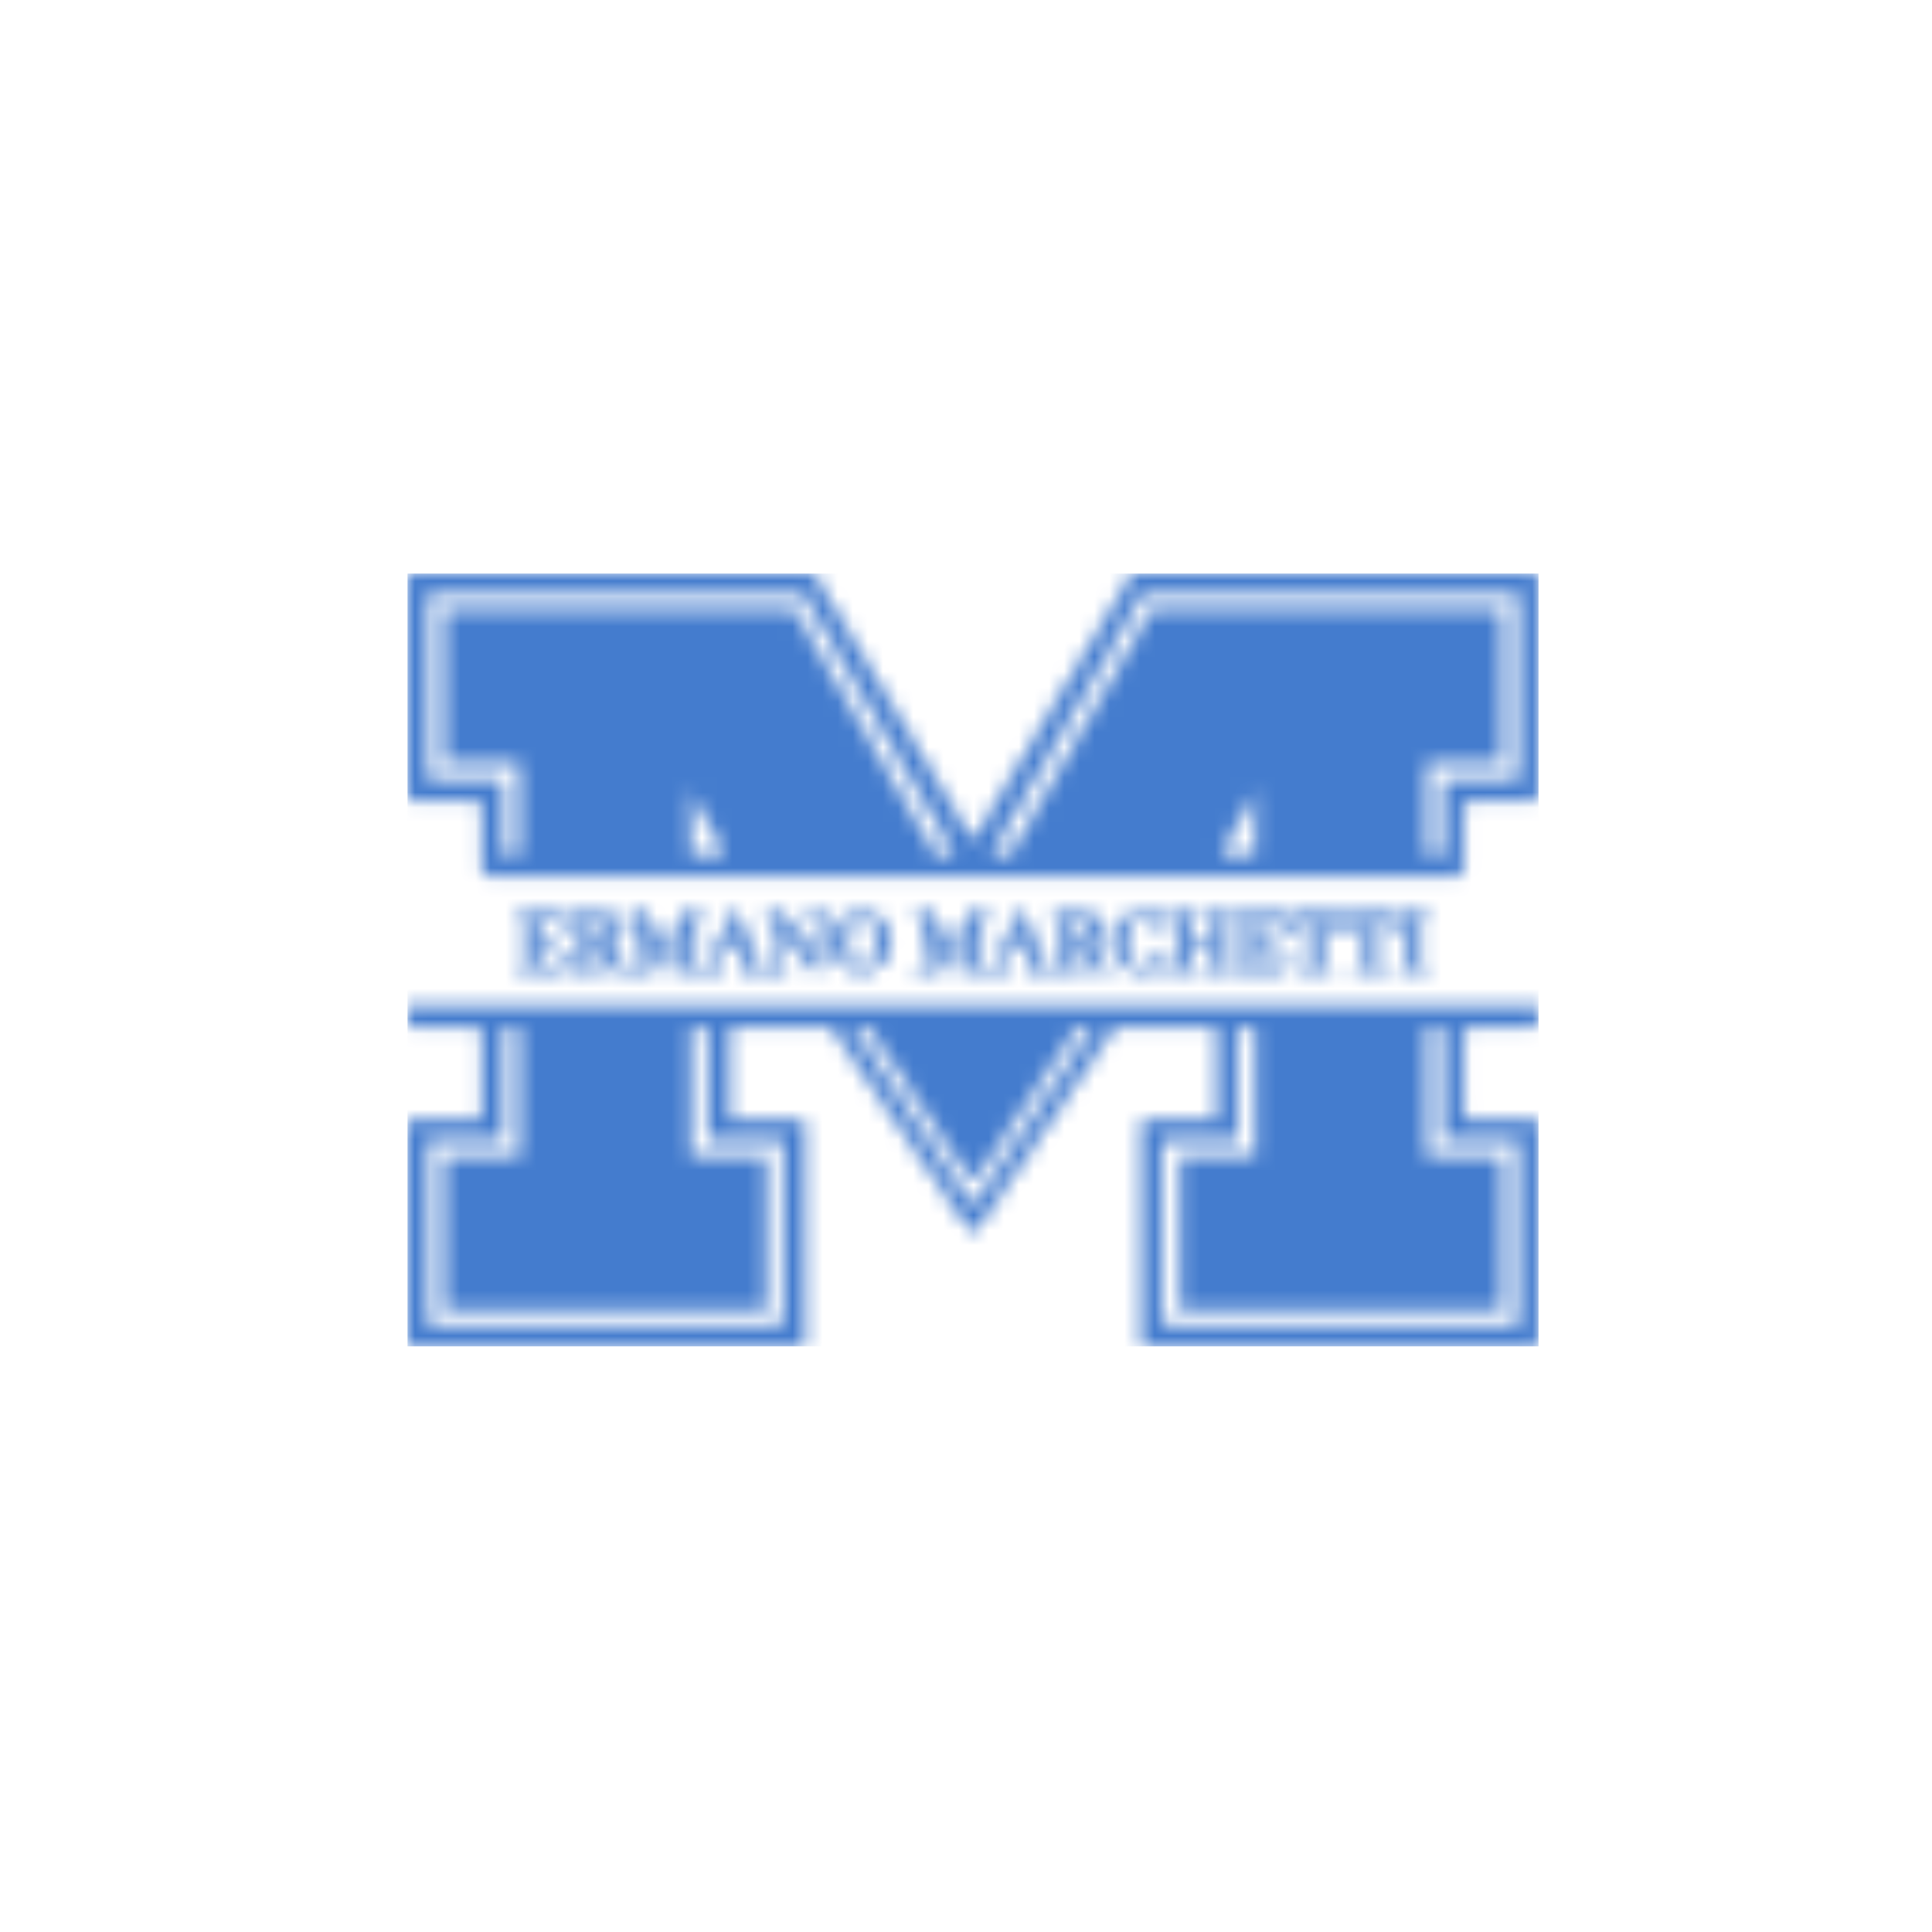 <svg width="128" height="128" viewBox="0 0 128 128" fill="none" xmlns="http://www.w3.org/2000/svg">
<mask id="mask0_111_22" style="mask-type:alpha" maskUnits="userSpaceOnUse" x="26" y="37" width="77" height="53">
<mask id="path-1-outside-1_111_22" maskUnits="userSpaceOnUse" x="26" y="37" width="77" height="53" fill="black">
<rect fill="white" x="26" y="37" width="77" height="53"/>
<path fill-rule="evenodd" clip-rule="evenodd" d="M27.312 38C27.14 38 27 38.14 27 38.312V52.673C27 52.846 27.14 52.985 27.312 52.985H31.683C31.856 52.985 31.995 53.125 31.995 53.298V57.668C31.995 57.841 32.135 57.98 32.308 57.98H96.623C96.796 57.98 96.935 57.841 96.935 57.668V53.298C96.935 53.125 97.075 52.985 97.248 52.985H101.619C101.791 52.985 101.931 52.846 101.931 52.673V38.312C101.931 38.14 101.791 38 101.619 38H75.258C75.148 38 75.046 38.058 74.99 38.153L64.734 55.425C64.613 55.629 64.318 55.629 64.197 55.425L53.941 38.153C53.885 38.058 53.783 38 53.672 38H27.312ZM33.556 56.732C33.384 56.732 33.244 56.592 33.244 56.419V52.049C33.244 51.876 33.105 51.737 32.932 51.737H28.561C28.389 51.737 28.249 51.597 28.249 51.424L28.249 39.561C28.249 39.389 28.389 39.249 28.561 39.249H53.047C53.157 39.249 53.26 39.308 53.316 39.404L63.151 56.262C63.272 56.47 63.122 56.732 62.881 56.732H62.148C62.036 56.732 61.933 56.672 61.878 56.575L52.691 40.654C52.636 40.557 52.533 40.498 52.421 40.498H29.81C29.637 40.498 29.498 40.637 29.498 40.81V50.176C29.498 50.348 29.637 50.488 29.81 50.488H34.181C34.353 50.488 34.493 50.628 34.493 50.8V56.419C34.493 56.592 34.353 56.732 34.181 56.732H33.556ZM47.964 56.265C48.082 56.473 47.932 56.732 47.692 56.732H46.045C45.873 56.732 45.733 56.592 45.733 56.419V52.361C45.733 52.361 45.732 52.361 45.733 52.361L47.964 56.265ZM95.374 56.732C95.547 56.732 95.687 56.592 95.687 56.419V52.049C95.687 51.876 95.826 51.737 95.999 51.737H100.37C100.542 51.737 100.682 51.597 100.682 51.424V39.561C100.682 39.389 100.542 39.249 100.37 39.249H75.884C75.773 39.249 75.671 39.308 75.615 39.404L65.78 56.262C65.659 56.47 65.809 56.732 66.05 56.732H66.783C66.894 56.732 66.998 56.672 67.053 56.575L76.239 40.654C76.295 40.557 76.398 40.498 76.51 40.498H99.121C99.293 40.498 99.433 40.637 99.433 40.81V50.176C99.433 50.348 99.293 50.488 99.121 50.488H94.75C94.578 50.488 94.438 50.628 94.438 50.8V56.419C94.438 56.592 94.578 56.732 94.75 56.732H95.374ZM80.967 56.265C80.848 56.473 80.999 56.732 81.238 56.732H82.886C83.058 56.732 83.198 56.592 83.198 56.419V52.361C83.198 52.36 83.197 52.36 83.197 52.361C83.197 52.361 83.198 52.362 83.198 52.361L80.967 56.265Z"/>
<path fill-rule="evenodd" clip-rule="evenodd" d="M101.931 67.659C101.931 67.831 101.791 67.971 101.619 67.971H97.248C97.075 67.971 96.935 68.111 96.935 68.283V73.902C96.935 74.075 97.075 74.215 97.248 74.215H101.619C101.791 74.215 101.931 74.354 101.931 74.527V88.888C101.931 89.06 101.791 89.2 101.619 89.2H76.017C75.845 89.2 75.705 89.06 75.705 88.888V74.527C75.705 74.354 75.845 74.215 76.017 74.215H80.388C80.561 74.215 80.7 74.075 80.7 73.902V68.283C80.7 68.111 80.561 67.971 80.388 67.971H73.997C73.894 67.971 73.797 68.022 73.739 68.107L64.723 81.329C64.599 81.511 64.331 81.511 64.207 81.329L55.192 68.107C55.134 68.022 55.037 67.971 54.934 67.971H48.543C48.37 67.971 48.23 68.111 48.23 68.283V73.902C48.23 74.075 48.37 74.215 48.543 74.215H52.914C53.086 74.215 53.226 74.354 53.226 74.527V88.888C53.226 89.06 53.086 89.2 52.914 89.2H27.312C27.14 89.2 27 89.06 27 88.888V74.527C27 74.354 27.14 74.215 27.312 74.215H31.683C31.856 74.215 31.995 74.075 31.995 73.902V68.283C31.995 68.111 31.856 67.971 31.683 67.971H27.312C27.14 67.971 27 67.831 27 67.659V67.034C27 66.862 27.14 66.722 27.312 66.722H101.619C101.791 66.722 101.931 66.862 101.931 67.034V67.659ZM71.241 68.11C71.299 68.023 71.397 67.971 71.501 67.971H71.997C72.247 67.971 72.395 68.25 72.256 68.457L64.725 79.657C64.601 79.841 64.33 79.841 64.206 79.657L56.675 68.457C56.535 68.25 56.684 67.971 56.934 67.971H57.43C57.534 67.971 57.632 68.023 57.689 68.11L64.206 77.883C64.329 78.069 64.602 78.069 64.725 77.883L71.241 68.11ZM81.949 68.283V75.151C81.949 75.324 81.809 75.463 81.637 75.463H77.266C77.094 75.463 76.954 75.603 76.954 75.776V87.639C76.954 87.811 77.094 87.951 77.266 87.951H100.37C100.542 87.951 100.682 87.811 100.682 87.639V75.776C100.682 75.603 100.542 75.463 100.37 75.463H95.999C95.826 75.463 95.687 75.324 95.687 75.151V68.283C95.687 68.111 95.547 67.971 95.374 67.971H94.75C94.578 67.971 94.438 68.111 94.438 68.283V76.4C94.438 76.572 94.578 76.712 94.75 76.712H99.121C99.293 76.712 99.433 76.852 99.433 77.024V86.39C99.433 86.563 99.293 86.702 99.121 86.702H78.515C78.343 86.702 78.203 86.563 78.203 86.39V77.024C78.203 76.852 78.343 76.712 78.515 76.712H82.886C83.058 76.712 83.198 76.572 83.198 76.4V68.283C83.198 68.111 83.058 67.971 82.886 67.971H82.261C82.089 67.971 81.949 68.111 81.949 68.283ZM46.981 68.283V75.151C46.981 75.324 47.121 75.463 47.294 75.463H51.665C51.837 75.463 51.977 75.603 51.977 75.776V87.639C51.977 87.811 51.837 87.951 51.665 87.951H28.561C28.389 87.951 28.249 87.811 28.249 87.639V75.776C28.249 75.603 28.389 75.463 28.561 75.463H32.932C33.105 75.463 33.244 75.324 33.244 75.151V68.283C33.244 68.111 33.384 67.971 33.556 67.971H34.181C34.353 67.971 34.493 68.111 34.493 68.283V76.4C34.493 76.572 34.353 76.712 34.181 76.712H29.81C29.637 76.712 29.498 76.852 29.498 77.024V86.39C29.498 86.563 29.637 86.702 29.81 86.702H50.416C50.588 86.702 50.728 86.563 50.728 86.39V77.024C50.728 76.852 50.588 76.712 50.416 76.712H46.045C45.873 76.712 45.733 76.572 45.733 76.4V68.283C45.733 68.111 45.873 67.971 46.045 67.971H46.669C46.842 67.971 46.981 68.111 46.981 68.283Z"/>
<path d="M37.415 61.712L37.39 60.566H34.414V60.73H34.902V64.06H34.414V64.224H37.39L37.415 63.078H37.256L37.134 63.456C37.028 63.773 36.87 63.964 36.658 64.029C36.589 64.05 36.514 64.06 36.433 64.06H35.652V62.432H36.854V62.249H35.652V60.73H36.433C36.746 60.73 36.967 60.893 37.097 61.218C37.114 61.255 37.128 61.294 37.14 61.334L37.256 61.712H37.415Z"/>
<path fill-rule="evenodd" clip-rule="evenodd" d="M39.71 64.224V64.06H39.222V62.554H39.613L40.54 64.231L41.564 64.224C41.564 64.135 41.538 64.084 41.485 64.072C41.46 64.068 41.436 64.066 41.412 64.066H41.284L40.326 62.487C40.741 62.377 41.005 62.157 41.119 61.828C41.151 61.726 41.168 61.625 41.168 61.523C41.168 61.218 41.033 60.974 40.765 60.791C40.542 60.641 40.269 60.566 39.948 60.566H37.985V60.73H38.472V64.06H37.985V64.224H39.71ZM39.643 60.73C39.972 60.73 40.194 60.883 40.308 61.188C40.349 61.298 40.369 61.415 40.369 61.541C40.369 61.867 40.265 62.105 40.058 62.255C39.948 62.332 39.822 62.371 39.68 62.371H39.222V60.73H39.643Z"/>
<path d="M46.5 60.566H45.299L44.134 63.31L42.811 60.566H41.786V60.73H42.274V64.06H41.786V64.224H43.018C42.994 64.123 42.939 64.068 42.854 64.06H42.531V61.663L43.842 64.273H43.957L45.299 61.151V64.06H44.811V64.224H46.5C46.476 64.123 46.421 64.068 46.336 64.06H46.012V60.73H46.5V60.566Z"/>
<path fill-rule="evenodd" clip-rule="evenodd" d="M50.607 64.224C50.607 64.131 50.578 64.078 50.522 64.066C50.505 64.062 50.483 64.06 50.455 64.06H50.266L48.839 60.566H48.461L47.119 64.06H46.729V64.224H47.839C47.839 64.131 47.81 64.078 47.753 64.066C47.733 64.062 47.711 64.06 47.686 64.06H47.363L47.808 62.889H49.04L49.497 64.06H49.076V64.224H50.607ZM48.967 62.706H47.875L48.418 61.279L48.967 62.706Z"/>
<path d="M53.513 60.73H54.013V63.206L51.805 60.566H50.836V60.73H51.323V64.06H50.836V64.224H52.092C52.067 64.123 52.012 64.068 51.927 64.06H51.573V61.432L53.939 64.255L54.263 64.194V60.73H54.75V60.566H53.513V60.73Z"/>
<path fill-rule="evenodd" clip-rule="evenodd" d="M57.083 60.505C56.558 60.505 56.113 60.672 55.747 61.005C55.361 61.358 55.168 61.816 55.168 62.377C55.168 63.023 55.398 63.525 55.857 63.883C56.203 64.151 56.605 64.285 57.064 64.285C57.585 64.285 58.026 64.117 58.388 63.779C58.77 63.422 58.961 62.962 58.961 62.401C58.961 61.735 58.725 61.226 58.254 60.877C57.92 60.629 57.53 60.505 57.083 60.505ZM57.083 64.109C56.579 64.109 56.255 63.842 56.113 63.31C56.048 63.062 56.016 62.759 56.016 62.401C56.016 61.316 56.327 60.745 56.949 60.688C56.989 60.684 57.028 60.682 57.064 60.682C57.609 60.682 57.941 61.013 58.058 61.676C58.095 61.879 58.113 62.113 58.113 62.377C58.113 63.377 57.861 63.944 57.357 64.078C57.272 64.098 57.18 64.109 57.083 64.109Z"/>
<path d="M65.461 60.566H64.26L63.095 63.31L61.772 60.566H60.747V60.73H61.235V64.06H60.747V64.224H61.979C61.955 64.123 61.9 64.068 61.814 64.06H61.491V61.663L62.802 64.273H62.918L64.26 61.151V64.06H63.772V64.224H65.461C65.437 64.123 65.382 64.068 65.296 64.06H64.973V60.73H65.461V60.566Z"/>
<path fill-rule="evenodd" clip-rule="evenodd" d="M69.568 64.224C69.568 64.131 69.539 64.078 69.482 64.066C69.466 64.062 69.444 64.06 69.415 64.06H69.226L67.799 60.566H67.421L66.08 64.06H65.689V64.224H66.799C66.799 64.131 66.771 64.078 66.714 64.066C66.694 64.062 66.671 64.06 66.647 64.06H66.324L66.769 62.889H68.001L68.458 64.06H68.037V64.224H69.568ZM67.927 62.706H66.836L67.379 61.279L67.927 62.706Z"/>
<path fill-rule="evenodd" clip-rule="evenodd" d="M71.577 64.224V64.06H71.089V62.554H71.479L72.406 64.231L73.431 64.224C73.431 64.135 73.404 64.084 73.351 64.072C73.327 64.068 73.303 64.066 73.278 64.066H73.15L72.193 62.487C72.607 62.377 72.872 62.157 72.986 61.828C73.018 61.726 73.034 61.625 73.034 61.523C73.034 61.218 72.9 60.974 72.632 60.791C72.408 60.641 72.136 60.566 71.815 60.566H69.851V60.73H70.339V64.06H69.851V64.224H71.577ZM71.51 60.73C71.839 60.73 72.061 60.883 72.174 61.188C72.215 61.298 72.236 61.415 72.236 61.541C72.236 61.867 72.132 62.105 71.924 62.255C71.815 62.332 71.689 62.371 71.546 62.371H71.089V60.73H71.51Z"/>
<path d="M76.885 63.974C76.881 64.133 76.913 64.222 76.983 64.243C77.011 64.251 77.048 64.255 77.092 64.255V63.072H76.909C76.739 63.686 76.413 64.027 75.934 64.096C75.865 64.105 75.796 64.109 75.726 64.109C74.995 64.1 74.627 63.523 74.623 62.377C74.623 61.487 74.871 60.944 75.367 60.749C75.489 60.704 75.621 60.682 75.763 60.682C76.222 60.682 76.554 60.907 76.757 61.358C76.802 61.464 76.842 61.582 76.879 61.712H77.074L77.056 60.535C76.954 60.535 76.893 60.57 76.873 60.639C76.865 60.68 76.861 60.739 76.861 60.816C76.523 60.608 76.133 60.505 75.69 60.505C75.019 60.505 74.507 60.743 74.153 61.218C73.901 61.56 73.775 61.95 73.775 62.389C73.775 62.917 73.944 63.361 74.281 63.718C74.639 64.096 75.108 64.285 75.69 64.285C76.109 64.281 76.507 64.178 76.885 63.974Z"/>
<path d="M79.272 64.224C79.248 64.123 79.193 64.068 79.108 64.06H78.784V62.432H80.437V64.06H79.949V64.224H81.669C81.636 64.123 81.583 64.068 81.51 64.06H81.187V60.73H81.669V60.566H79.949V60.73H80.437V62.249H78.784V60.73H79.272V60.566H77.546V60.73H78.034V64.06H77.546V64.224H79.272Z"/>
<path d="M85.117 61.712L85.093 60.566H82.117V60.73H82.605V64.06H82.117V64.224H85.093L85.117 63.078H84.958L84.836 63.456C84.731 63.773 84.572 63.964 84.361 64.029C84.292 64.05 84.216 64.06 84.135 64.06H83.355V62.432H84.556V62.249H83.355V60.73H84.135C84.448 60.73 84.67 60.893 84.8 61.218C84.816 61.255 84.83 61.294 84.843 61.334L84.958 61.712H85.117Z"/>
<path d="M88.187 64.224C88.154 64.123 88.102 64.068 88.028 64.06H87.614V60.73H87.797C88.094 60.73 88.305 60.881 88.431 61.182C88.451 61.23 88.47 61.281 88.486 61.334L88.644 61.84H88.821L88.797 60.566H85.687L85.656 61.84H85.839L85.998 61.334C86.096 61.017 86.252 60.826 86.467 60.761C86.532 60.741 86.606 60.73 86.687 60.73H86.864V64.06H86.284V64.224H88.187Z"/>
<path d="M91.739 64.224C91.706 64.123 91.654 64.068 91.58 64.06H91.166V60.73H91.349C91.645 60.73 91.857 60.881 91.983 61.182C92.003 61.23 92.022 61.281 92.038 61.334L92.196 61.84H92.373L92.349 60.566H89.239L89.208 61.84H89.391L89.55 61.334C89.647 61.017 89.804 60.826 90.019 60.761C90.084 60.741 90.157 60.73 90.239 60.73H90.416V64.06H89.836V64.224H91.739Z"/>
<path d="M94.516 64.224C94.492 64.123 94.437 64.068 94.352 64.06H94.029V60.73H94.516V60.566H92.791V60.73H93.278V64.06H92.791V64.224H94.516Z"/>
</mask>
<path fill-rule="evenodd" clip-rule="evenodd" d="M27.312 38C27.14 38 27 38.14 27 38.312V52.673C27 52.846 27.14 52.985 27.312 52.985H31.683C31.856 52.985 31.995 53.125 31.995 53.298V57.668C31.995 57.841 32.135 57.98 32.308 57.98H96.623C96.796 57.98 96.935 57.841 96.935 57.668V53.298C96.935 53.125 97.075 52.985 97.248 52.985H101.619C101.791 52.985 101.931 52.846 101.931 52.673V38.312C101.931 38.14 101.791 38 101.619 38H75.258C75.148 38 75.046 38.058 74.99 38.153L64.734 55.425C64.613 55.629 64.318 55.629 64.197 55.425L53.941 38.153C53.885 38.058 53.783 38 53.672 38H27.312ZM33.556 56.732C33.384 56.732 33.244 56.592 33.244 56.419V52.049C33.244 51.876 33.105 51.737 32.932 51.737H28.561C28.389 51.737 28.249 51.597 28.249 51.424L28.249 39.561C28.249 39.389 28.389 39.249 28.561 39.249H53.047C53.157 39.249 53.26 39.308 53.316 39.404L63.151 56.262C63.272 56.47 63.122 56.732 62.881 56.732H62.148C62.036 56.732 61.933 56.672 61.878 56.575L52.691 40.654C52.636 40.557 52.533 40.498 52.421 40.498H29.81C29.637 40.498 29.498 40.637 29.498 40.81V50.176C29.498 50.348 29.637 50.488 29.81 50.488H34.181C34.353 50.488 34.493 50.628 34.493 50.8V56.419C34.493 56.592 34.353 56.732 34.181 56.732H33.556ZM47.964 56.265C48.082 56.473 47.932 56.732 47.692 56.732H46.045C45.873 56.732 45.733 56.592 45.733 56.419V52.361C45.733 52.361 45.732 52.361 45.733 52.361L47.964 56.265ZM95.374 56.732C95.547 56.732 95.687 56.592 95.687 56.419V52.049C95.687 51.876 95.826 51.737 95.999 51.737H100.37C100.542 51.737 100.682 51.597 100.682 51.424V39.561C100.682 39.389 100.542 39.249 100.37 39.249H75.884C75.773 39.249 75.671 39.308 75.615 39.404L65.78 56.262C65.659 56.47 65.809 56.732 66.05 56.732H66.783C66.894 56.732 66.998 56.672 67.053 56.575L76.239 40.654C76.295 40.557 76.398 40.498 76.51 40.498H99.121C99.293 40.498 99.433 40.637 99.433 40.81V50.176C99.433 50.348 99.293 50.488 99.121 50.488H94.75C94.578 50.488 94.438 50.628 94.438 50.8V56.419C94.438 56.592 94.578 56.732 94.75 56.732H95.374ZM80.967 56.265C80.848 56.473 80.999 56.732 81.238 56.732H82.886C83.058 56.732 83.198 56.592 83.198 56.419V52.361C83.198 52.36 83.197 52.36 83.197 52.361C83.197 52.361 83.198 52.362 83.198 52.361L80.967 56.265Z" fill="#447CCE"/>
<path fill-rule="evenodd" clip-rule="evenodd" d="M101.931 67.659C101.931 67.831 101.791 67.971 101.619 67.971H97.248C97.075 67.971 96.935 68.111 96.935 68.283V73.902C96.935 74.075 97.075 74.215 97.248 74.215H101.619C101.791 74.215 101.931 74.354 101.931 74.527V88.888C101.931 89.06 101.791 89.2 101.619 89.2H76.017C75.845 89.2 75.705 89.06 75.705 88.888V74.527C75.705 74.354 75.845 74.215 76.017 74.215H80.388C80.561 74.215 80.7 74.075 80.7 73.902V68.283C80.7 68.111 80.561 67.971 80.388 67.971H73.997C73.894 67.971 73.797 68.022 73.739 68.107L64.723 81.329C64.599 81.511 64.331 81.511 64.207 81.329L55.192 68.107C55.134 68.022 55.037 67.971 54.934 67.971H48.543C48.37 67.971 48.23 68.111 48.23 68.283V73.902C48.23 74.075 48.37 74.215 48.543 74.215H52.914C53.086 74.215 53.226 74.354 53.226 74.527V88.888C53.226 89.06 53.086 89.2 52.914 89.2H27.312C27.14 89.2 27 89.06 27 88.888V74.527C27 74.354 27.14 74.215 27.312 74.215H31.683C31.856 74.215 31.995 74.075 31.995 73.902V68.283C31.995 68.111 31.856 67.971 31.683 67.971H27.312C27.14 67.971 27 67.831 27 67.659V67.034C27 66.862 27.14 66.722 27.312 66.722H101.619C101.791 66.722 101.931 66.862 101.931 67.034V67.659ZM71.241 68.11C71.299 68.023 71.397 67.971 71.501 67.971H71.997C72.247 67.971 72.395 68.25 72.256 68.457L64.725 79.657C64.601 79.841 64.33 79.841 64.206 79.657L56.675 68.457C56.535 68.25 56.684 67.971 56.934 67.971H57.43C57.534 67.971 57.632 68.023 57.689 68.11L64.206 77.883C64.329 78.069 64.602 78.069 64.725 77.883L71.241 68.11ZM81.949 68.283V75.151C81.949 75.324 81.809 75.463 81.637 75.463H77.266C77.094 75.463 76.954 75.603 76.954 75.776V87.639C76.954 87.811 77.094 87.951 77.266 87.951H100.37C100.542 87.951 100.682 87.811 100.682 87.639V75.776C100.682 75.603 100.542 75.463 100.37 75.463H95.999C95.826 75.463 95.687 75.324 95.687 75.151V68.283C95.687 68.111 95.547 67.971 95.374 67.971H94.75C94.578 67.971 94.438 68.111 94.438 68.283V76.4C94.438 76.572 94.578 76.712 94.75 76.712H99.121C99.293 76.712 99.433 76.852 99.433 77.024V86.39C99.433 86.563 99.293 86.702 99.121 86.702H78.515C78.343 86.702 78.203 86.563 78.203 86.39V77.024C78.203 76.852 78.343 76.712 78.515 76.712H82.886C83.058 76.712 83.198 76.572 83.198 76.4V68.283C83.198 68.111 83.058 67.971 82.886 67.971H82.261C82.089 67.971 81.949 68.111 81.949 68.283ZM46.981 68.283V75.151C46.981 75.324 47.121 75.463 47.294 75.463H51.665C51.837 75.463 51.977 75.603 51.977 75.776V87.639C51.977 87.811 51.837 87.951 51.665 87.951H28.561C28.389 87.951 28.249 87.811 28.249 87.639V75.776C28.249 75.603 28.389 75.463 28.561 75.463H32.932C33.105 75.463 33.244 75.324 33.244 75.151V68.283C33.244 68.111 33.384 67.971 33.556 67.971H34.181C34.353 67.971 34.493 68.111 34.493 68.283V76.4C34.493 76.572 34.353 76.712 34.181 76.712H29.81C29.637 76.712 29.498 76.852 29.498 77.024V86.39C29.498 86.563 29.637 86.702 29.81 86.702H50.416C50.588 86.702 50.728 86.563 50.728 86.39V77.024C50.728 76.852 50.588 76.712 50.416 76.712H46.045C45.873 76.712 45.733 76.572 45.733 76.4V68.283C45.733 68.111 45.873 67.971 46.045 67.971H46.669C46.842 67.971 46.981 68.111 46.981 68.283Z" fill="#447CCE"/>
<path d="M37.415 61.712L37.39 60.566H34.414V60.73H34.902V64.06H34.414V64.224H37.39L37.415 63.078H37.256L37.134 63.456C37.028 63.773 36.87 63.964 36.658 64.029C36.589 64.05 36.514 64.06 36.433 64.06H35.652V62.432H36.854V62.249H35.652V60.73H36.433C36.746 60.73 36.967 60.893 37.097 61.218C37.114 61.255 37.128 61.294 37.14 61.334L37.256 61.712H37.415Z" fill="#447CCE"/>
<path fill-rule="evenodd" clip-rule="evenodd" d="M39.71 64.224V64.06H39.222V62.554H39.613L40.54 64.231L41.564 64.224C41.564 64.135 41.538 64.084 41.485 64.072C41.46 64.068 41.436 64.066 41.412 64.066H41.284L40.326 62.487C40.741 62.377 41.005 62.157 41.119 61.828C41.151 61.726 41.168 61.625 41.168 61.523C41.168 61.218 41.033 60.974 40.765 60.791C40.542 60.641 40.269 60.566 39.948 60.566H37.985V60.73H38.472V64.06H37.985V64.224H39.71ZM39.643 60.73C39.972 60.73 40.194 60.883 40.308 61.188C40.349 61.298 40.369 61.415 40.369 61.541C40.369 61.867 40.265 62.105 40.058 62.255C39.948 62.332 39.822 62.371 39.68 62.371H39.222V60.73H39.643Z" fill="#447CCE"/>
<path d="M46.5 60.566H45.299L44.134 63.31L42.811 60.566H41.786V60.73H42.274V64.06H41.786V64.224H43.018C42.994 64.123 42.939 64.068 42.854 64.06H42.531V61.663L43.842 64.273H43.957L45.299 61.151V64.06H44.811V64.224H46.5C46.476 64.123 46.421 64.068 46.336 64.06H46.012V60.73H46.5V60.566Z" fill="#447CCE"/>
<path fill-rule="evenodd" clip-rule="evenodd" d="M50.607 64.224C50.607 64.131 50.578 64.078 50.522 64.066C50.505 64.062 50.483 64.06 50.455 64.06H50.266L48.839 60.566H48.461L47.119 64.06H46.729V64.224H47.839C47.839 64.131 47.81 64.078 47.753 64.066C47.733 64.062 47.711 64.06 47.686 64.06H47.363L47.808 62.889H49.04L49.497 64.06H49.076V64.224H50.607ZM48.967 62.706H47.875L48.418 61.279L48.967 62.706Z" fill="#447CCE"/>
<path d="M53.513 60.73H54.013V63.206L51.805 60.566H50.836V60.73H51.323V64.06H50.836V64.224H52.092C52.067 64.123 52.012 64.068 51.927 64.06H51.573V61.432L53.939 64.255L54.263 64.194V60.73H54.75V60.566H53.513V60.73Z" fill="#447CCE"/>
<path fill-rule="evenodd" clip-rule="evenodd" d="M57.083 60.505C56.558 60.505 56.113 60.672 55.747 61.005C55.361 61.358 55.168 61.816 55.168 62.377C55.168 63.023 55.398 63.525 55.857 63.883C56.203 64.151 56.605 64.285 57.064 64.285C57.585 64.285 58.026 64.117 58.388 63.779C58.77 63.422 58.961 62.962 58.961 62.401C58.961 61.735 58.725 61.226 58.254 60.877C57.92 60.629 57.53 60.505 57.083 60.505ZM57.083 64.109C56.579 64.109 56.255 63.842 56.113 63.31C56.048 63.062 56.016 62.759 56.016 62.401C56.016 61.316 56.327 60.745 56.949 60.688C56.989 60.684 57.028 60.682 57.064 60.682C57.609 60.682 57.941 61.013 58.058 61.676C58.095 61.879 58.113 62.113 58.113 62.377C58.113 63.377 57.861 63.944 57.357 64.078C57.272 64.098 57.18 64.109 57.083 64.109Z" fill="#447CCE"/>
<path d="M65.461 60.566H64.26L63.095 63.31L61.772 60.566H60.747V60.73H61.235V64.06H60.747V64.224H61.979C61.955 64.123 61.9 64.068 61.814 64.06H61.491V61.663L62.802 64.273H62.918L64.26 61.151V64.06H63.772V64.224H65.461C65.437 64.123 65.382 64.068 65.296 64.06H64.973V60.73H65.461V60.566Z" fill="#447CCE"/>
<path fill-rule="evenodd" clip-rule="evenodd" d="M69.568 64.224C69.568 64.131 69.539 64.078 69.482 64.066C69.466 64.062 69.444 64.06 69.415 64.06H69.226L67.799 60.566H67.421L66.08 64.06H65.689V64.224H66.799C66.799 64.131 66.771 64.078 66.714 64.066C66.694 64.062 66.671 64.06 66.647 64.06H66.324L66.769 62.889H68.001L68.458 64.06H68.037V64.224H69.568ZM67.927 62.706H66.836L67.379 61.279L67.927 62.706Z" fill="#447CCE"/>
<path fill-rule="evenodd" clip-rule="evenodd" d="M71.577 64.224V64.06H71.089V62.554H71.479L72.406 64.231L73.431 64.224C73.431 64.135 73.404 64.084 73.351 64.072C73.327 64.068 73.303 64.066 73.278 64.066H73.15L72.193 62.487C72.607 62.377 72.872 62.157 72.986 61.828C73.018 61.726 73.034 61.625 73.034 61.523C73.034 61.218 72.9 60.974 72.632 60.791C72.408 60.641 72.136 60.566 71.815 60.566H69.851V60.73H70.339V64.06H69.851V64.224H71.577ZM71.51 60.73C71.839 60.73 72.061 60.883 72.174 61.188C72.215 61.298 72.236 61.415 72.236 61.541C72.236 61.867 72.132 62.105 71.924 62.255C71.815 62.332 71.689 62.371 71.546 62.371H71.089V60.73H71.51Z" fill="#447CCE"/>
<path d="M76.885 63.974C76.881 64.133 76.913 64.222 76.983 64.243C77.011 64.251 77.048 64.255 77.092 64.255V63.072H76.909C76.739 63.686 76.413 64.027 75.934 64.096C75.865 64.105 75.796 64.109 75.726 64.109C74.995 64.1 74.627 63.523 74.623 62.377C74.623 61.487 74.871 60.944 75.367 60.749C75.489 60.704 75.621 60.682 75.763 60.682C76.222 60.682 76.554 60.907 76.757 61.358C76.802 61.464 76.842 61.582 76.879 61.712H77.074L77.056 60.535C76.954 60.535 76.893 60.57 76.873 60.639C76.865 60.68 76.861 60.739 76.861 60.816C76.523 60.608 76.133 60.505 75.69 60.505C75.019 60.505 74.507 60.743 74.153 61.218C73.901 61.56 73.775 61.95 73.775 62.389C73.775 62.917 73.944 63.361 74.281 63.718C74.639 64.096 75.108 64.285 75.69 64.285C76.109 64.281 76.507 64.178 76.885 63.974Z" fill="#447CCE"/>
<path d="M79.272 64.224C79.248 64.123 79.193 64.068 79.108 64.06H78.784V62.432H80.437V64.06H79.949V64.224H81.669C81.636 64.123 81.583 64.068 81.51 64.06H81.187V60.73H81.669V60.566H79.949V60.73H80.437V62.249H78.784V60.73H79.272V60.566H77.546V60.73H78.034V64.06H77.546V64.224H79.272Z" fill="#447CCE"/>
<path d="M85.117 61.712L85.093 60.566H82.117V60.73H82.605V64.06H82.117V64.224H85.093L85.117 63.078H84.958L84.836 63.456C84.731 63.773 84.572 63.964 84.361 64.029C84.292 64.05 84.216 64.06 84.135 64.06H83.355V62.432H84.556V62.249H83.355V60.73H84.135C84.448 60.73 84.67 60.893 84.8 61.218C84.816 61.255 84.83 61.294 84.843 61.334L84.958 61.712H85.117Z" fill="#447CCE"/>
<path d="M88.187 64.224C88.154 64.123 88.102 64.068 88.028 64.06H87.614V60.73H87.797C88.094 60.73 88.305 60.881 88.431 61.182C88.451 61.23 88.47 61.281 88.486 61.334L88.644 61.84H88.821L88.797 60.566H85.687L85.656 61.84H85.839L85.998 61.334C86.096 61.017 86.252 60.826 86.467 60.761C86.532 60.741 86.606 60.73 86.687 60.73H86.864V64.06H86.284V64.224H88.187Z" fill="#447CCE"/>
<path d="M91.739 64.224C91.706 64.123 91.654 64.068 91.58 64.06H91.166V60.73H91.349C91.645 60.73 91.857 60.881 91.983 61.182C92.003 61.23 92.022 61.281 92.038 61.334L92.196 61.84H92.373L92.349 60.566H89.239L89.208 61.84H89.391L89.55 61.334C89.647 61.017 89.804 60.826 90.019 60.761C90.084 60.741 90.157 60.73 90.239 60.73H90.416V64.06H89.836V64.224H91.739Z" fill="#447CCE"/>
<path d="M94.516 64.224C94.492 64.123 94.437 64.068 94.352 64.06H94.029V60.73H94.516V60.566H92.791V60.73H93.278V64.06H92.791V64.224H94.516Z" fill="#447CCE"/>
<path d="M45.772 52.349C45.77 52.343 45.767 52.336 45.761 52.331C45.755 52.326 45.749 52.323 45.743 52.322C45.734 52.319 45.727 52.321 45.724 52.322C45.721 52.322 45.719 52.323 45.718 52.324C45.717 52.324 45.716 52.325 45.715 52.325C45.715 52.325 45.715 52.325 45.715 52.325C45.715 52.325 45.715 52.325 45.715 52.325C45.715 52.325 45.715 52.325 45.715 52.325C45.715 52.325 45.715 52.325 45.715 52.325C45.716 52.325 45.717 52.324 45.719 52.323C45.72 52.323 45.727 52.321 45.735 52.321L45.73 52.401C45.735 52.401 45.739 52.401 45.741 52.4C45.743 52.4 45.745 52.399 45.746 52.399C45.748 52.398 45.75 52.397 45.751 52.397C45.751 52.397 45.752 52.396 45.752 52.396C45.752 52.396 45.752 52.396 45.752 52.396C45.751 52.397 45.75 52.397 45.749 52.397C45.748 52.398 45.746 52.399 45.743 52.399C45.741 52.4 45.734 52.402 45.724 52.399C45.719 52.398 45.713 52.395 45.707 52.39C45.701 52.385 45.698 52.379 45.696 52.373L45.772 52.349ZM74.99 38.153L74.921 38.112L74.921 38.112L74.99 38.153ZM64.734 55.425L64.665 55.384L64.665 55.384L64.734 55.425ZM64.197 55.425L64.266 55.384L64.266 55.384L64.197 55.425ZM53.941 38.153L54.01 38.112L54.01 38.112L53.941 38.153ZM28.249 51.424L28.169 51.424V51.424H28.249ZM28.249 39.561L28.329 39.561V39.561H28.249ZM53.316 39.404L53.247 39.444L53.247 39.444L53.316 39.404ZM63.151 56.262L63.082 56.303L63.082 56.303L63.151 56.262ZM61.878 56.575L61.947 56.535L61.947 56.535L61.878 56.575ZM52.691 40.654L52.622 40.694L52.622 40.694L52.691 40.654ZM47.964 56.265L48.033 56.225L48.033 56.225L47.964 56.265ZM75.615 39.404L75.546 39.363L75.546 39.363L75.615 39.404ZM65.78 56.262L65.849 56.303L65.849 56.303L65.78 56.262ZM67.053 56.575L66.984 56.535L66.984 56.535L67.053 56.575ZM76.239 40.654L76.309 40.694L76.309 40.694L76.239 40.654ZM80.967 56.265L81.037 56.304L81.037 56.304L80.967 56.265ZM83.197 52.361L83.121 52.336L83.12 52.337L83.197 52.361ZM73.739 68.107L73.673 68.062L73.673 68.062L73.739 68.107ZM64.723 81.329L64.657 81.284L64.657 81.284L64.723 81.329ZM64.207 81.329L64.273 81.284L64.273 81.284L64.207 81.329ZM55.192 68.107L55.126 68.152L55.126 68.152L55.192 68.107ZM71.241 68.11L71.308 68.154L71.308 68.154L71.241 68.11ZM72.256 68.457L72.322 68.502L72.322 68.502L72.256 68.457ZM64.725 79.657L64.658 79.612L64.658 79.612L64.725 79.657ZM64.206 79.657L64.273 79.612L64.273 79.612L64.206 79.657ZM56.675 68.457L56.609 68.502L56.609 68.502L56.675 68.457ZM57.689 68.11L57.623 68.154L57.623 68.154L57.689 68.11ZM64.206 77.883L64.139 77.928L64.139 77.928L64.206 77.883ZM64.725 77.883L64.659 77.839L64.659 77.839L64.725 77.883ZM37.39 60.566L37.47 60.564L37.468 60.486H37.39V60.566ZM37.415 61.712V61.792H37.496L37.495 61.711L37.415 61.712ZM34.414 60.566V60.486H34.334V60.566H34.414ZM34.414 60.73H34.334V60.81H34.414V60.73ZM34.902 60.73H34.982V60.651H34.902V60.73ZM34.902 64.06V64.14H34.982V64.06H34.902ZM34.414 64.06V63.98H34.334V64.06H34.414ZM34.414 64.224H34.334V64.304H34.414V64.224ZM37.39 64.224V64.304H37.468L37.47 64.226L37.39 64.224ZM37.415 63.078L37.495 63.08L37.496 62.998H37.415V63.078ZM37.256 63.078V62.998H37.198L37.18 63.053L37.256 63.078ZM37.134 63.456L37.21 63.481L37.21 63.481L37.134 63.456ZM36.658 64.029L36.681 64.106L36.682 64.106L36.658 64.029ZM35.652 64.06H35.572V64.14H35.652V64.06ZM35.652 62.432V62.352H35.572V62.432H35.652ZM36.854 62.432V62.512H36.934V62.432H36.854ZM36.854 62.249H36.934V62.169H36.854V62.249ZM35.652 62.249H35.572V62.329H35.652V62.249ZM35.652 60.73V60.651H35.572V60.73H35.652ZM37.097 61.218L37.023 61.248L37.024 61.251L37.097 61.218ZM37.14 61.334L37.063 61.357L37.064 61.358L37.14 61.334ZM37.256 61.712L37.179 61.736L37.197 61.792H37.256V61.712ZM39.71 64.06H39.79V63.98H39.71V64.06ZM39.71 64.224V64.304H39.79V64.224H39.71ZM39.222 64.06H39.142V64.14H39.222V64.06ZM39.222 62.554V62.474H39.142V62.554H39.222ZM39.613 62.554L39.683 62.515L39.66 62.474H39.613V62.554ZM40.54 64.231L40.47 64.269L40.493 64.311L40.54 64.311L40.54 64.231ZM41.564 64.224L41.565 64.304L41.644 64.304V64.224H41.564ZM41.485 64.072L41.503 63.994L41.498 63.993L41.485 64.072ZM41.284 64.066L41.215 64.107L41.239 64.146H41.284V64.066ZM40.326 62.487L40.306 62.409L40.202 62.437L40.258 62.528L40.326 62.487ZM41.119 61.828L41.195 61.854L41.195 61.852L41.119 61.828ZM40.765 60.791L40.81 60.725L40.81 60.725L40.765 60.791ZM37.985 60.566V60.486H37.905V60.566H37.985ZM37.985 60.73H37.905V60.81H37.985V60.73ZM38.472 60.73H38.552V60.651H38.472V60.73ZM38.472 64.06V64.14H38.552V64.06H38.472ZM37.985 64.06V63.98H37.905V64.06H37.985ZM37.985 64.224H37.905V64.304H37.985V64.224ZM40.308 61.188L40.383 61.16L40.383 61.16L40.308 61.188ZM40.058 62.255L40.104 62.32L40.105 62.32L40.058 62.255ZM39.222 62.371H39.142V62.451H39.222V62.371ZM39.222 60.73V60.651H39.142V60.73H39.222ZM45.299 60.566V60.486H45.246L45.225 60.535L45.299 60.566ZM46.5 60.566H46.58V60.486H46.5V60.566ZM44.134 63.31L44.062 63.344L44.139 63.504L44.208 63.341L44.134 63.31ZM42.811 60.566L42.883 60.531L42.861 60.486H42.811V60.566ZM41.786 60.566V60.486H41.706V60.566H41.786ZM41.786 60.73H41.706V60.81H41.786V60.73ZM42.274 60.73H42.354V60.651H42.274V60.73ZM42.274 64.06V64.14H42.354V64.06H42.274ZM41.786 64.06V63.98H41.706V64.06H41.786ZM41.786 64.224H41.706V64.304H41.786V64.224ZM43.018 64.224V64.304H43.12L43.096 64.206L43.018 64.224ZM42.854 64.06L42.861 63.98H42.854V64.06ZM42.531 64.06H42.45V64.14H42.531V64.06ZM42.531 61.663L42.602 61.627L42.45 61.663H42.531ZM43.842 64.273L43.77 64.309L43.792 64.353H43.842V64.273ZM43.957 64.273V64.353H44.01L44.031 64.305L43.957 64.273ZM45.299 61.151H45.379L45.225 61.12L45.299 61.151ZM45.299 64.06V64.14H45.379V64.06H45.299ZM44.811 64.06V63.98H44.731V64.06H44.811ZM44.811 64.224H44.731V64.304H44.811V64.224ZM46.5 64.224V64.304H46.602L46.578 64.206L46.5 64.224ZM46.336 64.06L46.343 63.98H46.336V64.06ZM46.012 64.06H45.932V64.14H46.012V64.06ZM46.012 60.73V60.651H45.932V60.73H46.012ZM46.5 60.73V60.81H46.58V60.73H46.5ZM50.522 64.066L50.502 64.144L50.505 64.144L50.522 64.066ZM50.607 64.224V64.304H50.687V64.224H50.607ZM50.266 64.06L50.191 64.09L50.212 64.14H50.266V64.06ZM48.839 60.566L48.913 60.536L48.892 60.486H48.839V60.566ZM48.461 60.566V60.486H48.406L48.386 60.537L48.461 60.566ZM47.119 64.06V64.14H47.174L47.194 64.088L47.119 64.06ZM46.729 64.06V63.98H46.649V64.06H46.729ZM46.729 64.224H46.649V64.304H46.729V64.224ZM47.839 64.224V64.304H47.919V64.224H47.839ZM47.753 64.066L47.77 63.988L47.769 63.987L47.753 64.066ZM47.363 64.06L47.288 64.031L47.247 64.14H47.363V64.06ZM47.808 62.889V62.809H47.753L47.733 62.861L47.808 62.889ZM49.04 62.889L49.114 62.86L49.094 62.809H49.04V62.889ZM49.497 64.06V64.14H49.614L49.572 64.031L49.497 64.06ZM49.076 64.06V63.98H48.996V64.06H49.076ZM49.076 64.224H48.996V64.304H49.076V64.224ZM47.875 62.706L47.8 62.678L47.759 62.786H47.875V62.706ZM48.967 62.706V62.786H49.083L49.041 62.677L48.967 62.706ZM48.418 61.279L48.492 61.251L48.417 61.055L48.343 61.251L48.418 61.279ZM54.013 60.73H54.093V60.651H54.013V60.73ZM53.513 60.73H53.432V60.81H53.513V60.73ZM54.013 63.206L53.951 63.257L54.093 63.426V63.206H54.013ZM51.805 60.566L51.867 60.514L51.843 60.486H51.805V60.566ZM50.836 60.566V60.486H50.755V60.566H50.836ZM50.836 60.73H50.755V60.81H50.836V60.73ZM51.323 60.73H51.403V60.651H51.323V60.73ZM51.323 64.06V64.14H51.403V64.06H51.323ZM50.836 64.06V63.98H50.755V64.06H50.836ZM50.836 64.224H50.755V64.304H50.836V64.224ZM52.092 64.224V64.304H52.193L52.169 64.206L52.092 64.224ZM51.927 64.06L51.935 63.98H51.927V64.06ZM51.573 64.06H51.493V64.14H51.573V64.06ZM51.573 61.432L51.635 61.38L51.493 61.212V61.432H51.573ZM53.939 64.255L53.878 64.306L53.908 64.342L53.954 64.334L53.939 64.255ZM54.263 64.194L54.277 64.272L54.343 64.26V64.194H54.263ZM54.263 60.73V60.651H54.182V60.73H54.263ZM54.75 60.73V60.81H54.83V60.73H54.75ZM54.75 60.566H54.83V60.486H54.75V60.566ZM53.513 60.566V60.486H53.432V60.566H53.513ZM55.747 61.005L55.693 60.946L55.693 60.946L55.747 61.005ZM55.857 63.883L55.808 63.946L55.808 63.946L55.857 63.883ZM58.388 63.779L58.442 63.838L58.442 63.838L58.388 63.779ZM58.254 60.877L58.206 60.941L58.206 60.941L58.254 60.877ZM56.113 63.31L56.036 63.33L56.036 63.33L56.113 63.31ZM56.949 60.688L56.956 60.767L56.956 60.767L56.949 60.688ZM58.058 61.676L57.98 61.69L57.98 61.69L58.058 61.676ZM57.357 64.078L57.376 64.156L57.378 64.155L57.357 64.078ZM64.26 60.566V60.486H64.207L64.186 60.535L64.26 60.566ZM65.461 60.566H65.541V60.486H65.461V60.566ZM63.095 63.31L63.023 63.344L63.1 63.504L63.169 63.341L63.095 63.31ZM61.772 60.566L61.844 60.531L61.822 60.486H61.772V60.566ZM60.747 60.566V60.486H60.667V60.566H60.747ZM60.747 60.73H60.667V60.81H60.747V60.73ZM61.235 60.73H61.315V60.651H61.235V60.73ZM61.235 64.06V64.14H61.315V64.06H61.235ZM60.747 64.06V63.98H60.667V64.06H60.747ZM60.747 64.224H60.667V64.304H60.747V64.224ZM61.979 64.224V64.304H62.081L62.057 64.206L61.979 64.224ZM61.814 64.06L61.822 63.98H61.814V64.06ZM61.491 64.06H61.411V64.14H61.491V64.06ZM61.491 61.663L61.563 61.627L61.411 61.663H61.491ZM62.802 64.273L62.731 64.309L62.753 64.353H62.802V64.273ZM62.918 64.273V64.353H62.971L62.992 64.305L62.918 64.273ZM64.26 61.151H64.34L64.186 61.12L64.26 61.151ZM64.26 64.06V64.14H64.34V64.06H64.26ZM63.772 64.06V63.98H63.692V64.06H63.772ZM63.772 64.224H63.692V64.304H63.772V64.224ZM65.461 64.224V64.304H65.562L65.539 64.206L65.461 64.224ZM65.296 64.06L65.304 63.98H65.296V64.06ZM64.973 64.06H64.893V64.14H64.973V64.06ZM64.973 60.73V60.651H64.893V60.73H64.973ZM65.461 60.73V60.81H65.541V60.73H65.461ZM69.482 64.066L69.463 64.144L69.466 64.144L69.482 64.066ZM69.568 64.224V64.304H69.648V64.224H69.568ZM69.226 64.06L69.152 64.09L69.172 64.14H69.226V64.06ZM67.799 60.566L67.873 60.536L67.853 60.486H67.799V60.566ZM67.421 60.566V60.486H67.366L67.347 60.537L67.421 60.566ZM66.08 64.06V64.14H66.135L66.154 64.088L66.08 64.06ZM65.689 64.06V63.98H65.609V64.06H65.689ZM65.689 64.224H65.609V64.304H65.689V64.224ZM66.799 64.224V64.304H66.879V64.224H66.799ZM66.714 64.066L66.731 63.988L66.73 63.987L66.714 64.066ZM66.324 64.06L66.249 64.031L66.208 64.14H66.324V64.06ZM66.769 62.889V62.809H66.714L66.694 62.861L66.769 62.889ZM68.001 62.889L68.075 62.86L68.055 62.809H68.001V62.889ZM68.458 64.06V64.14H68.575L68.532 64.031L68.458 64.06ZM68.037 64.06V63.98H67.957V64.06H68.037ZM68.037 64.224H67.957V64.304H68.037V64.224ZM66.836 62.706L66.761 62.678L66.72 62.786H66.836V62.706ZM67.927 62.706V62.786H68.044L68.002 62.677L67.927 62.706ZM67.379 61.279L67.453 61.251L67.378 61.055L67.304 61.251L67.379 61.279ZM71.577 64.06H71.657V63.98H71.577V64.06ZM71.577 64.224V64.304H71.657V64.224H71.577ZM71.089 64.06H71.009V64.14H71.089V64.06ZM71.089 62.554V62.474H71.009V62.554H71.089ZM71.479 62.554L71.549 62.515L71.526 62.474H71.479V62.554ZM72.406 64.231L72.336 64.269L72.359 64.311L72.407 64.311L72.406 64.231ZM73.431 64.224L73.431 64.304L73.511 64.304V64.224H73.431ZM73.351 64.072L73.369 63.994L73.365 63.993L73.351 64.072ZM73.15 64.066L73.082 64.107L73.105 64.146H73.15V64.066ZM72.193 62.487L72.172 62.409L72.069 62.437L72.124 62.528L72.193 62.487ZM72.986 61.828L73.061 61.854L73.062 61.852L72.986 61.828ZM72.632 60.791L72.677 60.725L72.677 60.725L72.632 60.791ZM69.851 60.566V60.486H69.771V60.566H69.851ZM69.851 60.73H69.771V60.81H69.851V60.73ZM70.339 60.73H70.419V60.651H70.339V60.73ZM70.339 64.06V64.14H70.419V64.06H70.339ZM69.851 64.06V63.98H69.771V64.06H69.851ZM69.851 64.224H69.771V64.304H69.851V64.224ZM72.174 61.188L72.249 61.16L72.249 61.16L72.174 61.188ZM71.924 62.255L71.971 62.32L71.971 62.32L71.924 62.255ZM71.089 62.371H71.009V62.451H71.089V62.371ZM71.089 60.73V60.651H71.009V60.73H71.089ZM76.983 64.243L76.96 64.319L76.961 64.32L76.983 64.243ZM76.885 63.974L76.965 63.976L76.969 63.839L76.847 63.904L76.885 63.974ZM77.092 64.255V64.335H77.172V64.255H77.092ZM77.092 63.072H77.172V62.992H77.092V63.072ZM76.909 63.072V62.992H76.849L76.832 63.05L76.909 63.072ZM75.934 64.096L75.943 64.176L75.945 64.175L75.934 64.096ZM75.726 64.109L75.725 64.189H75.726V64.109ZM74.623 62.377H74.543L74.543 62.377L74.623 62.377ZM75.367 60.749L75.339 60.674L75.337 60.674L75.367 60.749ZM76.757 61.358L76.831 61.327L76.83 61.326L76.757 61.358ZM76.879 61.712L76.802 61.734L76.818 61.792H76.879V61.712ZM77.074 61.712V61.792H77.155L77.154 61.711L77.074 61.712ZM77.056 60.535L77.136 60.534L77.135 60.455H77.056V60.535ZM76.873 60.639L76.796 60.616L76.794 60.623L76.873 60.639ZM76.861 60.816L76.819 60.884L76.941 60.959V60.816H76.861ZM74.153 61.218L74.089 61.171L74.089 61.171L74.153 61.218ZM74.281 63.718L74.223 63.773L74.223 63.773L74.281 63.718ZM75.69 64.285V64.365L75.691 64.365L75.69 64.285ZM79.108 64.06L79.115 63.98H79.108V64.06ZM79.272 64.224V64.304H79.374L79.35 64.206L79.272 64.224ZM78.784 64.06H78.704V64.14H78.784V64.06ZM78.784 62.432V62.352H78.704V62.432H78.784ZM80.437 62.432H80.517V62.352H80.437V62.432ZM80.437 64.06V64.14H80.517V64.06H80.437ZM79.949 64.06V63.98H79.869V64.06H79.949ZM79.949 64.224H79.869V64.304H79.949V64.224ZM81.669 64.224V64.304H81.778L81.745 64.2L81.669 64.224ZM81.51 64.06L81.519 63.98H81.51V64.06ZM81.187 64.06H81.107V64.14H81.187V64.06ZM81.187 60.73V60.651H81.107V60.73H81.187ZM81.669 60.73V60.81H81.749V60.73H81.669ZM81.669 60.566H81.749V60.486H81.669V60.566ZM79.949 60.566V60.486H79.869V60.566H79.949ZM79.949 60.73H79.869V60.81H79.949V60.73ZM80.437 60.73H80.517V60.651H80.437V60.73ZM80.437 62.249V62.329H80.517V62.249H80.437ZM78.784 62.249H78.704V62.329H78.784V62.249ZM78.784 60.73V60.651H78.704V60.73H78.784ZM79.272 60.73V60.81H79.352V60.73H79.272ZM79.272 60.566H79.352V60.486H79.272V60.566ZM77.546 60.566V60.486H77.466V60.566H77.546ZM77.546 60.73H77.466V60.81H77.546V60.73ZM78.034 60.73H78.114V60.651H78.034V60.73ZM78.034 64.06V64.14H78.114V64.06H78.034ZM77.546 64.06V63.98H77.466V64.06H77.546ZM77.546 64.224H77.466V64.304H77.546V64.224ZM85.093 60.566L85.172 60.564L85.171 60.486H85.093V60.566ZM85.117 61.712V61.792H85.199L85.197 61.711L85.117 61.712ZM82.117 60.566V60.486H82.037V60.566H82.117ZM82.117 60.73H82.037V60.81H82.117V60.73ZM82.605 60.73H82.684V60.651H82.605V60.73ZM82.605 64.06V64.14H82.684V64.06H82.605ZM82.117 64.06V63.98H82.037V64.06H82.117ZM82.117 64.224H82.037V64.304H82.117V64.224ZM85.093 64.224V64.304H85.171L85.172 64.226L85.093 64.224ZM85.117 63.078L85.197 63.08L85.199 62.998H85.117V63.078ZM84.958 63.078V62.998H84.9L84.882 63.053L84.958 63.078ZM84.836 63.456L84.912 63.481L84.912 63.481L84.836 63.456ZM84.361 64.029L84.383 64.106L84.384 64.106L84.361 64.029ZM83.355 64.06H83.275V64.14H83.355V64.06ZM83.355 62.432V62.352H83.275V62.432H83.355ZM84.556 62.432V62.512H84.636V62.432H84.556ZM84.556 62.249H84.636V62.169H84.556V62.249ZM83.355 62.249H83.275V62.329H83.355V62.249ZM83.355 60.73V60.651H83.275V60.73H83.355ZM84.8 61.218L84.725 61.248L84.727 61.251L84.8 61.218ZM84.843 61.334L84.766 61.357L84.766 61.358L84.843 61.334ZM84.958 61.712L84.882 61.736L84.899 61.792H84.958V61.712ZM88.028 64.06L88.037 63.98H88.028V64.06ZM88.187 64.224V64.304H88.297L88.263 64.2L88.187 64.224ZM87.614 64.06H87.534V64.14H87.614V64.06ZM87.614 60.73V60.651H87.534V60.73H87.614ZM88.431 61.182L88.505 61.151L88.505 61.151L88.431 61.182ZM88.486 61.334L88.409 61.358L88.409 61.358L88.486 61.334ZM88.644 61.84L88.568 61.864L88.586 61.92H88.644V61.84ZM88.821 61.84V61.92H88.903L88.901 61.839L88.821 61.84ZM88.797 60.566L88.877 60.564L88.875 60.486H88.797V60.566ZM85.687 60.566V60.486H85.609L85.607 60.564L85.687 60.566ZM85.656 61.84L85.576 61.838L85.575 61.92H85.656V61.84ZM85.839 61.84V61.92H85.898L85.916 61.864L85.839 61.84ZM85.998 61.334L86.074 61.358L86.074 61.358L85.998 61.334ZM86.467 60.761L86.49 60.838L86.491 60.837L86.467 60.761ZM86.864 60.73H86.944V60.651H86.864V60.73ZM86.864 64.06V64.14H86.944V64.06H86.864ZM86.284 64.06V63.98H86.204V64.06H86.284ZM86.284 64.224H86.204V64.304H86.284V64.224ZM91.58 64.06L91.589 63.98H91.58V64.06ZM91.739 64.224V64.304H91.849L91.815 64.2L91.739 64.224ZM91.166 64.06H91.086V64.14H91.166V64.06ZM91.166 60.73V60.651H91.086V60.73H91.166ZM91.983 61.182L92.057 61.151L92.057 61.151L91.983 61.182ZM92.038 61.334L91.961 61.358L91.961 61.358L92.038 61.334ZM92.196 61.84L92.12 61.864L92.138 61.92H92.196V61.84ZM92.373 61.84V61.92H92.455L92.453 61.839L92.373 61.84ZM92.349 60.566L92.429 60.564L92.427 60.486H92.349V60.566ZM89.239 60.566V60.486H89.161L89.159 60.564L89.239 60.566ZM89.208 61.84L89.128 61.838L89.126 61.92H89.208V61.84ZM89.391 61.84V61.92H89.45L89.468 61.864L89.391 61.84ZM89.55 61.334L89.626 61.358L89.626 61.358L89.55 61.334ZM90.019 60.761L90.042 60.838L90.043 60.837L90.019 60.761ZM90.416 60.73H90.496V60.651H90.416V60.73ZM90.416 64.06V64.14H90.496V64.06H90.416ZM89.836 64.06V63.98H89.756V64.06H89.836ZM89.836 64.224H89.756V64.304H89.836V64.224ZM94.352 64.06L94.359 63.98H94.352V64.06ZM94.516 64.224V64.304H94.618L94.594 64.206L94.516 64.224ZM94.029 64.06H93.949V64.14H94.029V64.06ZM94.029 60.73V60.651H93.949V60.73H94.029ZM94.516 60.73V60.81H94.596V60.73H94.516ZM94.516 60.566H94.596V60.486H94.516V60.566ZM92.791 60.566V60.486H92.711V60.566H92.791ZM92.791 60.73H92.711V60.81H92.791V60.73ZM93.278 60.73H93.359V60.651H93.278V60.73ZM93.278 64.06V64.14H93.359V64.06H93.278ZM92.791 64.06V63.98H92.711V64.06H92.791ZM92.791 64.224H92.711V64.304H92.791V64.224ZM27.08 38.312C27.08 38.184 27.184 38.08 27.312 38.08V37.92C27.096 37.92 26.92 38.096 26.92 38.312H27.08ZM27.312 52.905C27.184 52.905 27.08 52.801 27.08 52.673H26.92C26.92 52.89 27.096 53.065 27.312 53.065V52.905ZM32.075 53.298C32.075 53.081 31.9 52.905 31.683 52.905V53.065C31.811 53.065 31.915 53.169 31.915 53.298H32.075ZM32.075 57.668V53.298H31.915V57.668H32.075ZM32.308 57.901C32.179 57.901 32.075 57.797 32.075 57.668H31.915C31.915 57.885 32.091 58.06 32.308 58.06V57.901ZM96.855 57.668C96.855 57.797 96.751 57.901 96.623 57.901V58.06C96.84 58.06 97.015 57.885 97.015 57.668H96.855ZM96.855 53.298V57.668H97.015V53.298H96.855ZM97.248 52.905C97.031 52.905 96.855 53.081 96.855 53.298H97.015C97.015 53.169 97.119 53.065 97.248 53.065V52.905ZM101.851 52.673C101.851 52.801 101.747 52.905 101.619 52.905V53.065C101.835 53.065 102.011 52.89 102.011 52.673H101.851ZM101.619 38.08C101.747 38.08 101.851 38.184 101.851 38.312H102.011C102.011 38.096 101.835 37.92 101.619 37.92V38.08ZM75.059 38.194C75.1 38.123 75.176 38.08 75.258 38.08V37.92C75.12 37.92 74.992 37.993 74.921 38.112L75.059 38.194ZM64.803 55.466L75.059 38.194L74.921 38.112L64.665 55.384L64.803 55.466ZM64.128 55.466C64.28 55.722 64.651 55.722 64.803 55.466L64.665 55.384C64.575 55.536 64.356 55.536 64.266 55.384L64.128 55.466ZM53.872 38.194L64.128 55.466L64.266 55.384L54.01 38.112L53.872 38.194ZM53.672 38.08C53.754 38.08 53.83 38.123 53.872 38.194L54.01 38.112C53.939 37.993 53.811 37.92 53.672 37.92V38.08ZM33.164 56.419C33.164 56.636 33.34 56.812 33.556 56.812V56.652C33.428 56.652 33.324 56.548 33.324 56.419H33.164ZM32.932 51.817C33.06 51.817 33.164 51.92 33.164 52.049H33.324C33.324 51.832 33.149 51.657 32.932 51.657V51.817ZM28.169 51.424C28.169 51.641 28.344 51.817 28.561 51.817V51.657C28.433 51.657 28.329 51.553 28.329 51.424H28.169ZM28.169 39.561L28.169 51.424L28.329 51.424L28.329 39.561L28.169 39.561ZM28.561 39.169C28.345 39.169 28.169 39.344 28.169 39.561H28.329C28.329 39.433 28.433 39.329 28.561 39.329V39.169ZM53.047 39.169H28.561V39.329H53.047V39.169ZM53.385 39.363C53.315 39.243 53.186 39.169 53.047 39.169V39.329C53.129 39.329 53.205 39.373 53.247 39.444L53.385 39.363ZM63.22 56.222L53.385 39.363L53.247 39.444L63.082 56.303L63.22 56.222ZM62.881 56.812C63.184 56.812 63.372 56.483 63.22 56.222L63.082 56.303C63.172 56.457 63.06 56.652 62.881 56.652V56.812ZM62.148 56.812H62.881V56.652H62.148V56.812ZM61.808 56.615C61.878 56.737 62.008 56.812 62.148 56.812V56.652C62.065 56.652 61.988 56.607 61.947 56.535L61.808 56.615ZM52.622 40.694L61.808 56.615L61.947 56.535L52.761 40.614L52.622 40.694ZM52.421 40.578C52.504 40.578 52.581 40.622 52.622 40.694L52.761 40.614C52.691 40.492 52.561 40.418 52.421 40.418V40.578ZM29.578 40.81C29.578 40.681 29.682 40.578 29.81 40.578V40.418C29.593 40.418 29.418 40.593 29.418 40.81H29.578ZM29.578 50.176V40.81H29.418V50.176H29.578ZM29.81 50.408C29.682 50.408 29.578 50.304 29.578 50.176H29.418C29.418 50.392 29.593 50.568 29.81 50.568V50.408ZM34.181 50.408H29.81V50.568H34.181V50.408ZM34.573 50.8C34.573 50.583 34.398 50.408 34.181 50.408V50.568C34.309 50.568 34.413 50.672 34.413 50.8H34.573ZM34.573 56.419V50.8H34.413V56.419H34.573ZM34.181 56.812C34.398 56.812 34.573 56.636 34.573 56.419H34.413C34.413 56.548 34.309 56.652 34.181 56.652V56.812ZM33.556 56.812H34.181V56.652H33.556V56.812ZM47.692 56.812C47.993 56.812 48.182 56.486 48.033 56.225L47.894 56.304C47.983 56.459 47.871 56.652 47.692 56.652V56.812ZM46.045 56.812H47.692V56.652H46.045V56.812ZM45.653 56.419C45.653 56.636 45.828 56.812 46.045 56.812V56.652C45.917 56.652 45.813 56.548 45.813 56.419H45.653ZM45.653 52.361V56.419H45.813V52.361H45.653ZM45.738 52.281C45.752 52.282 45.788 52.29 45.805 52.328C45.821 52.362 45.809 52.394 45.794 52.412C45.786 52.422 45.772 52.434 45.751 52.439C45.727 52.444 45.701 52.439 45.682 52.422C45.665 52.408 45.658 52.392 45.656 52.383C45.653 52.373 45.653 52.366 45.653 52.361H45.813C45.813 52.356 45.812 52.348 45.81 52.339C45.807 52.33 45.801 52.313 45.784 52.299C45.764 52.283 45.738 52.277 45.714 52.283C45.693 52.288 45.679 52.3 45.671 52.31C45.656 52.328 45.644 52.36 45.66 52.394C45.677 52.432 45.713 52.44 45.727 52.441L45.738 52.281ZM48.033 56.225L45.802 52.321L45.663 52.401L47.894 56.304L48.033 56.225ZM95.607 56.419C95.607 56.548 95.503 56.652 95.374 56.652V56.812C95.591 56.812 95.767 56.636 95.767 56.419H95.607ZM95.999 51.657C95.782 51.657 95.607 51.832 95.607 52.049H95.767C95.767 51.92 95.871 51.817 95.999 51.817V51.657ZM100.602 51.424C100.602 51.553 100.498 51.657 100.37 51.657V51.817C100.586 51.817 100.762 51.641 100.762 51.424H100.602ZM100.602 39.561V51.424H100.762V39.561H100.602ZM100.37 39.329C100.498 39.329 100.602 39.433 100.602 39.561H100.762C100.762 39.344 100.586 39.169 100.37 39.169V39.329ZM75.884 39.329H100.37V39.169H75.884V39.329ZM75.684 39.444C75.725 39.373 75.802 39.329 75.884 39.329V39.169C75.745 39.169 75.616 39.243 75.546 39.363L75.684 39.444ZM65.849 56.303L75.684 39.444L75.546 39.363L65.711 56.222L65.849 56.303ZM66.05 56.652C65.871 56.652 65.759 56.457 65.849 56.303L65.711 56.222C65.558 56.483 65.747 56.812 66.05 56.812V56.652ZM66.783 56.652H66.05V56.812H66.783V56.652ZM66.984 56.535C66.942 56.607 66.866 56.652 66.783 56.652V56.812C66.923 56.812 67.052 56.737 67.123 56.615L66.984 56.535ZM76.17 40.614L66.984 56.535L67.123 56.615L76.309 40.694L76.17 40.614ZM76.51 40.418C76.37 40.418 76.24 40.492 76.17 40.614L76.309 40.694C76.35 40.622 76.427 40.578 76.51 40.578V40.418ZM99.513 40.81C99.513 40.593 99.338 40.418 99.121 40.418V40.578C99.249 40.578 99.353 40.681 99.353 40.81H99.513ZM99.513 50.176V40.81H99.353V50.176H99.513ZM99.121 50.568C99.338 50.568 99.513 50.392 99.513 50.176H99.353C99.353 50.304 99.249 50.408 99.121 50.408V50.568ZM94.75 50.568H99.121V50.408H94.75V50.568ZM94.518 50.8C94.518 50.672 94.622 50.568 94.75 50.568V50.408C94.533 50.408 94.358 50.583 94.358 50.8H94.518ZM94.518 56.419V50.8H94.358V56.419H94.518ZM94.75 56.652C94.622 56.652 94.518 56.548 94.518 56.419H94.358C94.358 56.636 94.533 56.812 94.75 56.812V56.652ZM95.374 56.652H94.75V56.812H95.374V56.652ZM81.238 56.652C81.06 56.652 80.948 56.459 81.037 56.304L80.898 56.225C80.749 56.486 80.937 56.812 81.238 56.812V56.652ZM82.886 56.652H81.238V56.812H82.886V56.652ZM83.118 56.419C83.118 56.548 83.014 56.652 82.886 56.652V56.812C83.103 56.812 83.278 56.636 83.278 56.419H83.118ZM83.118 52.361V56.419H83.278V52.361H83.118ZM83.273 52.385C83.266 52.405 83.251 52.425 83.228 52.434C83.206 52.443 83.186 52.441 83.172 52.436C83.146 52.427 83.118 52.401 83.118 52.361H83.278C83.278 52.32 83.25 52.293 83.223 52.284C83.209 52.279 83.188 52.277 83.167 52.286C83.143 52.296 83.127 52.315 83.121 52.336L83.273 52.385ZM83.133 52.315C83.156 52.282 83.194 52.277 83.22 52.285C83.234 52.289 83.252 52.299 83.264 52.318C83.278 52.339 83.28 52.364 83.273 52.385L83.12 52.337C83.114 52.358 83.116 52.383 83.129 52.404C83.142 52.424 83.16 52.434 83.174 52.438C83.201 52.446 83.24 52.441 83.263 52.407L83.133 52.315ZM81.037 56.304L83.268 52.401L83.129 52.321L80.898 56.225L81.037 56.304ZM101.619 68.051C101.835 68.051 102.011 67.875 102.011 67.659H101.851C101.851 67.787 101.747 67.891 101.619 67.891V68.051ZM97.248 68.051H101.619V67.891H97.248V68.051ZM97.015 68.283C97.015 68.155 97.119 68.051 97.248 68.051V67.891C97.031 67.891 96.855 68.066 96.855 68.283H97.015ZM97.015 73.902V68.283H96.855V73.902H97.015ZM97.248 74.135C97.119 74.135 97.015 74.031 97.015 73.902H96.855C96.855 74.119 97.031 74.295 97.248 74.295V74.135ZM101.619 74.135H97.248V74.295H101.619V74.135ZM102.011 74.527C102.011 74.31 101.835 74.135 101.619 74.135V74.295C101.747 74.295 101.851 74.399 101.851 74.527H102.011ZM101.619 89.28C101.835 89.28 102.011 89.104 102.011 88.888H101.851C101.851 89.016 101.747 89.12 101.619 89.12V89.28ZM75.625 88.888C75.625 89.104 75.801 89.28 76.017 89.28V89.12C75.889 89.12 75.785 89.016 75.785 88.888H75.625ZM76.017 74.135C75.801 74.135 75.625 74.31 75.625 74.527H75.785C75.785 74.399 75.889 74.295 76.017 74.295V74.135ZM80.388 74.135H76.017V74.295H80.388V74.135ZM80.62 73.902C80.62 74.031 80.516 74.135 80.388 74.135V74.295C80.605 74.295 80.78 74.119 80.78 73.902H80.62ZM80.62 68.283V73.902H80.78V68.283H80.62ZM80.388 68.051C80.516 68.051 80.62 68.155 80.62 68.283H80.78C80.78 68.066 80.605 67.891 80.388 67.891V68.051ZM73.997 68.051H80.388V67.891H73.997V68.051ZM73.805 68.152C73.848 68.089 73.92 68.051 73.997 68.051V67.891C73.867 67.891 73.746 67.955 73.673 68.062L73.805 68.152ZM64.79 81.374L73.805 68.152L73.673 68.062L64.657 81.284L64.79 81.374ZM64.141 81.374C64.297 81.602 64.634 81.602 64.79 81.374L64.657 81.284C64.565 81.419 64.366 81.419 64.273 81.284L64.141 81.374ZM55.126 68.152L64.141 81.374L64.273 81.284L55.258 68.062L55.126 68.152ZM54.934 68.051C55.011 68.051 55.083 68.089 55.126 68.152L55.258 68.062C55.185 67.955 55.064 67.891 54.934 67.891V68.051ZM48.543 68.051H54.934V67.891H48.543V68.051ZM48.31 68.283C48.31 68.155 48.414 68.051 48.543 68.051V67.891C48.326 67.891 48.15 68.066 48.15 68.283H48.31ZM48.31 73.902V68.283H48.15V73.902H48.31ZM48.543 74.135C48.414 74.135 48.31 74.031 48.31 73.902H48.15C48.15 74.119 48.326 74.295 48.543 74.295V74.135ZM52.914 74.135H48.543V74.295H52.914V74.135ZM53.306 74.527C53.306 74.31 53.13 74.135 52.914 74.135V74.295C53.042 74.295 53.146 74.399 53.146 74.527H53.306ZM52.914 89.28C53.13 89.28 53.306 89.104 53.306 88.888H53.146C53.146 89.016 53.042 89.12 52.914 89.12V89.28ZM26.92 88.888C26.92 89.104 27.096 89.28 27.312 89.28V89.12C27.184 89.12 27.08 89.016 27.08 88.888H26.92ZM27.312 74.135C27.096 74.135 26.92 74.31 26.92 74.527H27.08C27.08 74.399 27.184 74.295 27.312 74.295V74.135ZM31.683 74.135H27.312V74.295H31.683V74.135ZM31.915 73.902C31.915 74.031 31.811 74.135 31.683 74.135V74.295C31.9 74.295 32.075 74.119 32.075 73.902H31.915ZM31.915 68.283V73.902H32.075V68.283H31.915ZM31.683 68.051C31.811 68.051 31.915 68.155 31.915 68.283H32.075C32.075 68.066 31.9 67.891 31.683 67.891V68.051ZM27.312 68.051H31.683V67.891H27.312V68.051ZM26.92 67.659C26.92 67.875 27.096 68.051 27.312 68.051V67.891C27.184 67.891 27.08 67.787 27.08 67.659H26.92ZM26.92 67.034V67.659H27.08V67.034H26.92ZM27.312 66.642C27.096 66.642 26.92 66.817 26.92 67.034H27.08C27.08 66.906 27.184 66.802 27.312 66.802V66.642ZM102.011 67.034C102.011 66.817 101.835 66.642 101.619 66.642V66.802C101.747 66.802 101.851 66.906 101.851 67.034H102.011ZM102.011 67.659V67.034H101.851V67.659H102.011ZM71.501 67.891C71.37 67.891 71.248 67.956 71.175 68.065L71.308 68.154C71.351 68.09 71.424 68.051 71.501 68.051V67.891ZM71.997 67.891H71.501V68.051H71.997V67.891ZM72.322 68.502C72.497 68.241 72.311 67.891 71.997 67.891V68.051C72.183 68.051 72.293 68.258 72.189 68.412L72.322 68.502ZM64.791 79.702L72.322 68.502L72.189 68.412L64.658 79.612L64.791 79.702ZM64.14 79.702C64.295 79.933 64.635 79.933 64.791 79.702L64.658 79.612C64.566 79.749 64.365 79.749 64.273 79.612L64.14 79.702ZM56.609 68.502L64.14 79.702L64.273 79.612L56.741 68.412L56.609 68.502ZM56.934 67.891C56.62 67.891 56.433 68.241 56.609 68.502L56.741 68.412C56.638 68.258 56.748 68.051 56.934 68.051V67.891ZM57.43 67.891H56.934V68.051H57.43V67.891ZM57.756 68.065C57.683 67.956 57.561 67.891 57.43 67.891V68.051C57.507 68.051 57.58 68.09 57.623 68.154L57.756 68.065ZM64.272 77.839L57.756 68.065L57.623 68.154L64.139 77.928L64.272 77.839ZM64.659 77.839C64.567 77.977 64.364 77.977 64.272 77.839L64.139 77.928C64.294 78.161 64.636 78.161 64.792 77.928L64.659 77.839ZM71.175 68.065L64.659 77.839L64.792 77.928L71.308 68.154L71.175 68.065ZM81.637 75.543C81.854 75.543 82.029 75.368 82.029 75.151H81.869C81.869 75.279 81.765 75.383 81.637 75.383V75.543ZM77.266 75.543H81.637V75.383H77.266V75.543ZM77.034 75.776C77.034 75.647 77.138 75.543 77.266 75.543V75.383C77.049 75.383 76.874 75.559 76.874 75.776H77.034ZM77.034 87.639V75.776H76.874V87.639H77.034ZM77.266 87.871C77.138 87.871 77.034 87.767 77.034 87.639H76.874C76.874 87.856 77.049 88.031 77.266 88.031V87.871ZM100.37 87.871H77.266V88.031H100.37V87.871ZM100.602 87.639C100.602 87.767 100.498 87.871 100.37 87.871V88.031C100.586 88.031 100.762 87.856 100.762 87.639H100.602ZM100.602 75.776V87.639H100.762V75.776H100.602ZM100.37 75.543C100.498 75.543 100.602 75.647 100.602 75.776H100.762C100.762 75.559 100.586 75.383 100.37 75.383V75.543ZM95.607 75.151C95.607 75.368 95.782 75.543 95.999 75.543V75.383C95.871 75.383 95.767 75.279 95.767 75.151H95.607ZM95.607 68.283V75.151H95.767V68.283H95.607ZM95.374 68.051C95.503 68.051 95.607 68.155 95.607 68.283H95.767C95.767 68.066 95.591 67.891 95.374 67.891V68.051ZM94.75 68.051H95.374V67.891H94.75V68.051ZM94.518 68.283C94.518 68.155 94.622 68.051 94.75 68.051V67.891C94.533 67.891 94.358 68.066 94.358 68.283H94.518ZM94.518 76.4V68.283H94.358V76.4H94.518ZM94.75 76.632C94.622 76.632 94.518 76.528 94.518 76.4H94.358C94.358 76.617 94.533 76.792 94.75 76.792V76.632ZM99.121 76.632H94.75V76.792H99.121V76.632ZM99.513 77.024C99.513 76.808 99.338 76.632 99.121 76.632V76.792C99.249 76.792 99.353 76.896 99.353 77.024H99.513ZM99.513 86.39V77.024H99.353V86.39H99.513ZM99.121 86.782C99.338 86.782 99.513 86.607 99.513 86.39H99.353C99.353 86.519 99.249 86.622 99.121 86.622V86.782ZM78.123 86.39C78.123 86.607 78.298 86.782 78.515 86.782V86.622C78.387 86.622 78.283 86.519 78.283 86.39H78.123ZM78.123 77.024V86.39H78.283V77.024H78.123ZM78.515 76.632C78.298 76.632 78.123 76.808 78.123 77.024H78.283C78.283 76.896 78.387 76.792 78.515 76.792V76.632ZM82.886 76.632H78.515V76.792H82.886V76.632ZM83.118 76.4C83.118 76.528 83.014 76.632 82.886 76.632V76.792C83.103 76.792 83.278 76.617 83.278 76.4H83.118ZM83.118 68.283V76.4H83.278V68.283H83.118ZM82.886 68.051C83.014 68.051 83.118 68.155 83.118 68.283H83.278C83.278 68.066 83.103 67.891 82.886 67.891V68.051ZM82.261 68.051H82.886V67.891H82.261V68.051ZM82.029 68.283C82.029 68.155 82.133 68.051 82.261 68.051V67.891C82.045 67.891 81.869 68.066 81.869 68.283H82.029ZM47.294 75.383C47.166 75.383 47.062 75.279 47.062 75.151H46.901C46.901 75.368 47.077 75.543 47.294 75.543V75.383ZM51.665 75.383H47.294V75.543H51.665V75.383ZM52.057 75.776C52.057 75.559 51.881 75.383 51.665 75.383V75.543C51.793 75.543 51.897 75.647 51.897 75.776H52.057ZM52.057 87.639V75.776H51.897V87.639H52.057ZM51.665 88.031C51.881 88.031 52.057 87.856 52.057 87.639H51.897C51.897 87.767 51.793 87.871 51.665 87.871V88.031ZM28.561 88.031H51.665V87.871H28.561V88.031ZM28.169 87.639C28.169 87.856 28.344 88.031 28.561 88.031V87.871C28.433 87.871 28.329 87.767 28.329 87.639H28.169ZM28.169 75.776V87.639H28.329V75.776H28.169ZM28.561 75.383C28.344 75.383 28.169 75.559 28.169 75.776H28.329C28.329 75.647 28.433 75.543 28.561 75.543V75.383ZM33.164 75.151C33.164 75.279 33.06 75.383 32.932 75.383V75.543C33.149 75.543 33.324 75.368 33.324 75.151H33.164ZM33.164 68.283V75.151H33.324V68.283H33.164ZM33.556 67.891C33.34 67.891 33.164 68.066 33.164 68.283H33.324C33.324 68.155 33.428 68.051 33.556 68.051V67.891ZM34.181 67.891H33.556V68.051H34.181V67.891ZM34.573 68.283C34.573 68.066 34.398 67.891 34.181 67.891V68.051C34.309 68.051 34.413 68.155 34.413 68.283H34.573ZM34.573 76.4V68.283H34.413V76.4H34.573ZM34.181 76.792C34.398 76.792 34.573 76.617 34.573 76.4H34.413C34.413 76.528 34.309 76.632 34.181 76.632V76.792ZM29.81 76.792H34.181V76.632H29.81V76.792ZM29.578 77.024C29.578 76.896 29.682 76.792 29.81 76.792V76.632C29.593 76.632 29.418 76.808 29.418 77.024H29.578ZM29.578 86.39V77.024H29.418V86.39H29.578ZM29.81 86.622C29.682 86.622 29.578 86.519 29.578 86.39H29.418C29.418 86.607 29.593 86.782 29.81 86.782V86.622ZM50.648 86.39C50.648 86.519 50.544 86.622 50.416 86.622V86.782C50.633 86.782 50.808 86.607 50.808 86.39H50.648ZM50.648 77.024V86.39H50.808V77.024H50.648ZM50.416 76.792C50.544 76.792 50.648 76.896 50.648 77.024H50.808C50.808 76.808 50.633 76.632 50.416 76.632V76.792ZM46.045 76.792H50.416V76.632H46.045V76.792ZM45.653 76.4C45.653 76.617 45.828 76.792 46.045 76.792V76.632C45.917 76.632 45.813 76.528 45.813 76.4H45.653ZM45.653 68.283V76.4H45.813V68.283H45.653ZM46.045 67.891C45.828 67.891 45.653 68.066 45.653 68.283H45.813C45.813 68.155 45.917 68.051 46.045 68.051V67.891ZM46.669 67.891H46.045V68.051H46.669V67.891ZM47.062 68.283C47.062 68.066 46.886 67.891 46.669 67.891V68.051C46.798 68.051 46.901 68.155 46.901 68.283H47.062ZM37.31 60.568L37.335 61.714L37.495 61.711L37.47 60.564L37.31 60.568ZM34.414 60.646H37.39V60.486H34.414V60.646ZM34.494 60.73V60.566H34.334V60.73H34.494ZM34.902 60.651H34.414V60.81H34.902V60.651ZM34.982 64.06V60.73H34.822V64.06H34.982ZM34.414 64.14H34.902V63.98H34.414V64.14ZM34.494 64.224V64.06H34.334V64.224H34.494ZM37.39 64.144H34.414V64.304H37.39V64.144ZM37.335 63.076L37.31 64.223L37.47 64.226L37.495 63.08L37.335 63.076ZM37.256 63.158H37.415V62.998H37.256V63.158ZM37.21 63.481L37.332 63.103L37.18 63.053L37.058 63.431L37.21 63.481ZM36.682 64.106C36.929 64.03 37.1 63.81 37.21 63.481L37.058 63.431C36.956 63.736 36.811 63.899 36.635 63.953L36.682 64.106ZM36.433 64.14C36.521 64.14 36.604 64.129 36.681 64.106L36.636 63.953C36.575 63.97 36.507 63.98 36.433 63.98V64.14ZM35.652 64.14H36.433V63.98H35.652V64.14ZM35.572 62.432V64.06H35.732V62.432H35.572ZM36.854 62.352H35.652V62.512H36.854V62.352ZM36.774 62.249V62.432H36.934V62.249H36.774ZM35.652 62.329H36.854V62.169H35.652V62.329ZM35.572 60.73V62.249H35.732V60.73H35.572ZM36.433 60.651H35.652V60.81H36.433V60.651ZM37.172 61.189C37.103 61.016 37.007 60.88 36.881 60.788C36.755 60.695 36.604 60.651 36.433 60.651V60.81C36.575 60.81 36.691 60.847 36.786 60.917C36.882 60.987 36.962 61.096 37.023 61.248L37.172 61.189ZM37.217 61.311C37.204 61.267 37.188 61.226 37.171 61.186L37.024 61.251C37.039 61.284 37.052 61.319 37.063 61.357L37.217 61.311ZM37.333 61.689L37.217 61.311L37.064 61.358L37.179 61.736L37.333 61.689ZM37.415 61.632H37.256V61.792H37.415V61.632ZM39.63 64.06V64.224H39.79V64.06H39.63ZM39.222 64.14H39.71V63.98H39.222V64.14ZM39.142 62.554V64.06H39.303V62.554H39.142ZM39.613 62.474H39.222V62.634H39.613V62.474ZM40.61 64.192L39.683 62.515L39.543 62.592L40.47 64.269L40.61 64.192ZM41.564 64.144L40.539 64.15L40.54 64.311L41.565 64.304L41.564 64.144ZM41.467 64.15C41.468 64.15 41.469 64.15 41.469 64.151C41.469 64.151 41.47 64.151 41.47 64.151C41.47 64.151 41.471 64.152 41.473 64.156C41.478 64.165 41.484 64.186 41.484 64.224H41.644C41.644 64.173 41.637 64.124 41.615 64.082C41.592 64.037 41.553 64.006 41.503 63.994L41.467 64.15ZM41.412 64.146C41.431 64.146 41.452 64.147 41.472 64.151L41.498 63.993C41.469 63.988 41.441 63.986 41.412 63.986V64.146ZM41.284 64.146H41.412V63.986H41.284V64.146ZM40.258 62.528L41.215 64.107L41.352 64.024L40.395 62.445L40.258 62.528ZM41.043 61.802C40.94 62.1 40.701 62.304 40.306 62.409L40.347 62.564C40.78 62.449 41.07 62.215 41.194 61.854L41.043 61.802ZM41.088 61.523C41.088 61.616 41.073 61.709 41.043 61.804L41.195 61.852C41.23 61.743 41.248 61.633 41.248 61.523H41.088ZM40.72 60.858C40.968 61.027 41.088 61.247 41.088 61.523H41.248C41.248 61.19 41.099 60.922 40.81 60.725L40.72 60.858ZM39.948 60.646C40.257 60.646 40.513 60.718 40.721 60.858L40.81 60.725C40.571 60.564 40.282 60.486 39.948 60.486V60.646ZM37.985 60.646H39.948V60.486H37.985V60.646ZM38.065 60.73V60.566H37.905V60.73H38.065ZM38.472 60.651H37.985V60.81H38.472V60.651ZM38.552 64.06V60.73H38.392V64.06H38.552ZM37.985 64.14H38.472V63.98H37.985V64.14ZM38.065 64.224V64.06H37.905V64.224H38.065ZM39.71 64.144H37.985V64.304H39.71V64.144ZM40.383 61.16C40.321 60.995 40.229 60.866 40.102 60.779C39.975 60.692 39.82 60.651 39.643 60.651V60.81C39.795 60.81 39.916 60.846 40.011 60.911C40.106 60.976 40.181 61.075 40.233 61.216L40.383 61.16ZM40.449 61.541C40.449 61.407 40.427 61.279 40.383 61.16L40.233 61.216C40.27 61.316 40.289 61.424 40.289 61.541H40.449ZM40.105 62.32C40.339 62.15 40.449 61.885 40.449 61.541H40.289C40.289 61.849 40.192 62.059 40.011 62.19L40.105 62.32ZM39.68 62.451C39.837 62.451 39.98 62.408 40.104 62.32L40.012 62.19C39.916 62.257 39.807 62.291 39.68 62.291V62.451ZM39.222 62.451H39.68V62.291H39.222V62.451ZM39.142 60.73V62.371H39.303V60.73H39.142ZM39.643 60.651H39.222V60.81H39.643V60.651ZM45.299 60.646H46.5V60.486H45.299V60.646ZM44.208 63.341L45.373 60.597L45.225 60.535L44.061 63.279L44.208 63.341ZM42.739 60.601L44.062 63.344L44.206 63.275L42.883 60.531L42.739 60.601ZM41.786 60.646H42.811V60.486H41.786V60.646ZM41.867 60.73V60.566H41.706V60.73H41.867ZM42.274 60.651H41.786V60.81H42.274V60.651ZM42.354 64.06V60.73H42.194V64.06H42.354ZM41.786 64.14H42.274V63.98H41.786V64.14ZM41.867 64.224V64.06H41.706V64.224H41.867ZM43.018 64.144H41.786V64.304H43.018V64.144ZM42.846 64.139C42.872 64.142 42.889 64.151 42.902 64.164C42.916 64.178 42.931 64.202 42.941 64.243L43.096 64.206C43.082 64.145 43.056 64.091 43.015 64.05C42.973 64.008 42.92 63.986 42.861 63.98L42.846 64.139ZM42.531 64.14H42.854V63.98H42.531V64.14ZM42.45 61.663V64.06H42.611V61.663H42.45ZM43.913 64.237L42.602 61.627L42.459 61.699L43.77 64.309L43.913 64.237ZM43.957 64.193H43.842V64.353H43.957V64.193ZM45.225 61.12L43.884 64.242L44.031 64.305L45.372 61.183L45.225 61.12ZM45.379 64.06V61.151H45.219V64.06H45.379ZM44.811 64.14H45.299V63.98H44.811V64.14ZM44.891 64.224V64.06H44.731V64.224H44.891ZM46.5 64.144H44.811V64.304H46.5V64.144ZM46.328 64.139C46.354 64.142 46.371 64.151 46.384 64.164C46.398 64.178 46.413 64.202 46.422 64.243L46.578 64.206C46.563 64.145 46.538 64.091 46.497 64.05C46.455 64.008 46.402 63.986 46.343 63.98L46.328 64.139ZM46.012 64.14H46.336V63.98H46.012V64.14ZM45.932 60.73V64.06H46.092V60.73H45.932ZM46.5 60.651H46.012V60.81H46.5V60.651ZM46.42 60.566V60.73H46.58V60.566H46.42ZM50.505 64.144C50.509 64.145 50.51 64.146 50.511 64.146C50.511 64.147 50.513 64.148 50.515 64.153C50.521 64.163 50.527 64.184 50.527 64.224H50.687C50.687 64.171 50.679 64.12 50.656 64.077C50.631 64.03 50.591 63.999 50.538 63.988L50.505 64.144ZM50.455 64.14C50.48 64.14 50.495 64.142 50.502 64.144L50.541 63.988C50.516 63.982 50.486 63.98 50.455 63.98V64.14ZM50.266 64.14H50.455V63.98H50.266V64.14ZM48.764 60.596L50.191 64.09L50.34 64.029L48.913 60.536L48.764 60.596ZM48.461 60.646H48.839V60.486H48.461V60.646ZM47.194 64.088L48.535 60.594L48.386 60.537L47.044 64.031L47.194 64.088ZM46.729 64.14H47.119V63.98H46.729V64.14ZM46.809 64.224V64.06H46.649V64.224H46.809ZM47.839 64.144H46.729V64.304H47.839V64.144ZM47.736 64.144C47.74 64.145 47.742 64.146 47.742 64.146C47.743 64.147 47.744 64.148 47.747 64.153C47.752 64.163 47.758 64.184 47.758 64.224H47.919C47.919 64.171 47.911 64.12 47.888 64.077C47.863 64.03 47.822 63.999 47.77 63.988L47.736 64.144ZM47.686 64.14C47.706 64.14 47.723 64.141 47.737 64.144L47.769 63.987C47.743 63.982 47.715 63.98 47.686 63.98V64.14ZM47.363 64.14H47.686V63.98H47.363V64.14ZM47.733 62.861L47.288 64.031L47.438 64.088L47.883 62.917L47.733 62.861ZM49.04 62.809H47.808V62.969H49.04V62.809ZM49.572 64.031L49.114 62.86L48.965 62.918L49.423 64.089L49.572 64.031ZM49.076 64.14H49.497V63.98H49.076V64.14ZM49.156 64.224V64.06H48.996V64.224H49.156ZM50.607 64.144H49.076V64.304H50.607V64.144ZM47.875 62.786H48.967V62.626H47.875V62.786ZM48.343 61.251L47.8 62.678L47.95 62.734L48.493 61.308L48.343 61.251ZM49.041 62.677L48.492 61.251L48.343 61.308L48.892 62.735L49.041 62.677ZM54.013 60.651H53.513V60.81H54.013V60.651ZM54.093 63.206V60.73H53.932V63.206H54.093ZM51.744 60.617L53.951 63.257L54.074 63.155L51.867 60.514L51.744 60.617ZM50.836 60.646H51.805V60.486H50.836V60.646ZM50.916 60.73V60.566H50.755V60.73H50.916ZM51.323 60.651H50.836V60.81H51.323V60.651ZM51.403 64.06V60.73H51.243V64.06H51.403ZM50.836 64.14H51.323V63.98H50.836V64.14ZM50.916 64.224V64.06H50.755V64.224H50.916ZM52.092 64.144H50.836V64.304H52.092V64.144ZM51.919 64.139C51.946 64.142 51.963 64.151 51.976 64.164C51.99 64.178 52.004 64.202 52.014 64.243L52.169 64.206C52.155 64.145 52.13 64.091 52.089 64.05C52.047 64.008 51.994 63.986 51.935 63.98L51.919 64.139ZM51.573 64.14H51.927V63.98H51.573V64.14ZM51.493 61.432V64.06H51.653V61.432H51.493ZM54.001 64.204L51.635 61.38L51.512 61.483L53.878 64.306L54.001 64.204ZM54.248 64.115L53.925 64.176L53.954 64.334L54.277 64.272L54.248 64.115ZM54.182 60.73V64.194H54.343V60.73H54.182ZM54.75 60.651H54.263V60.81H54.75V60.651ZM54.67 60.566V60.73H54.83V60.566H54.67ZM53.513 60.646H54.75V60.486H53.513V60.646ZM53.593 60.73V60.566H53.432V60.73H53.593ZM55.801 61.064C56.151 60.745 56.577 60.585 57.083 60.585V60.425C56.54 60.425 56.075 60.598 55.693 60.946L55.801 61.064ZM55.248 62.377C55.248 61.837 55.433 61.401 55.801 61.064L55.693 60.946C55.289 61.316 55.088 61.795 55.088 62.377H55.248ZM55.906 63.82C55.469 63.479 55.248 63.002 55.248 62.377H55.088C55.088 63.045 55.327 63.571 55.808 63.946L55.906 63.82ZM57.064 64.205C56.622 64.205 56.237 64.077 55.906 63.82L55.808 63.946C56.168 64.226 56.588 64.365 57.064 64.365V64.205ZM58.333 63.721C57.987 64.044 57.566 64.205 57.064 64.205V64.365C57.604 64.365 58.065 64.19 58.442 63.838L58.333 63.721ZM58.881 62.401C58.881 62.942 58.698 63.379 58.333 63.721L58.442 63.838C58.842 63.464 59.041 62.983 59.041 62.401H58.881ZM58.206 60.941C58.654 61.273 58.881 61.756 58.881 62.401H59.041C59.041 61.713 58.796 61.179 58.301 60.813L58.206 60.941ZM57.083 60.585C57.514 60.585 57.887 60.704 58.206 60.941L58.301 60.813C57.953 60.554 57.546 60.425 57.083 60.425V60.585ZM56.036 63.33C56.11 63.608 56.233 63.824 56.411 63.971C56.59 64.118 56.816 64.189 57.083 64.189V64.028C56.845 64.028 56.658 63.966 56.513 63.847C56.368 63.727 56.259 63.544 56.19 63.289L56.036 63.33ZM55.936 62.401C55.936 62.763 55.968 63.073 56.036 63.33L56.191 63.289C56.128 63.05 56.096 62.755 56.096 62.401H55.936ZM56.941 60.608C56.602 60.639 56.346 60.813 56.178 61.121C56.014 61.423 55.936 61.853 55.936 62.401H56.096C56.096 61.864 56.173 61.465 56.319 61.197C56.462 60.934 56.673 60.793 56.956 60.767L56.941 60.608ZM57.064 60.602C57.025 60.602 56.984 60.604 56.941 60.608L56.956 60.767C56.995 60.764 57.031 60.762 57.064 60.762V60.602ZM58.137 61.662C58.077 61.321 57.959 61.055 57.778 60.874C57.595 60.691 57.354 60.602 57.064 60.602V60.762C57.319 60.762 57.517 60.839 57.665 60.987C57.815 61.137 57.922 61.368 57.98 61.69L58.137 61.662ZM58.193 62.377C58.193 62.109 58.175 61.87 58.137 61.661L57.98 61.69C58.015 61.887 58.033 62.116 58.033 62.377H58.193ZM57.378 64.155C57.658 64.081 57.864 63.886 57.997 63.585C58.13 63.286 58.193 62.882 58.193 62.377H58.033C58.033 62.872 57.971 63.251 57.851 63.52C57.733 63.786 57.561 63.941 57.337 64.001L57.378 64.155ZM57.083 64.189C57.186 64.189 57.284 64.178 57.376 64.156L57.339 64C57.26 64.019 57.175 64.028 57.083 64.028V64.189ZM64.26 60.646H65.461V60.486H64.26V60.646ZM63.169 63.341L64.333 60.597L64.186 60.535L63.021 63.279L63.169 63.341ZM61.7 60.601L63.023 63.344L63.167 63.275L61.844 60.531L61.7 60.601ZM60.747 60.646H61.772V60.486H60.747V60.646ZM60.827 60.73V60.566H60.667V60.73H60.827ZM61.235 60.651H60.747V60.81H61.235V60.651ZM61.315 64.06V60.73H61.155V64.06H61.315ZM60.747 64.14H61.235V63.98H60.747V64.14ZM60.827 64.224V64.06H60.667V64.224H60.827ZM61.979 64.144H60.747V64.304H61.979V64.144ZM61.807 64.139C61.833 64.142 61.85 64.151 61.863 64.164C61.877 64.178 61.891 64.202 61.901 64.243L62.057 64.206C62.042 64.145 62.017 64.091 61.976 64.05C61.934 64.008 61.881 63.986 61.822 63.98L61.807 64.139ZM61.491 64.14H61.814V63.98H61.491V64.14ZM61.411 61.663V64.06H61.571V61.663H61.411ZM62.874 64.237L61.563 61.627L61.42 61.699L62.731 64.309L62.874 64.237ZM62.918 64.193H62.802V64.353H62.918V64.193ZM64.186 61.12L62.845 64.242L62.992 64.305L64.333 61.183L64.186 61.12ZM64.34 64.06V61.151H64.18V64.06H64.34ZM63.772 64.14H64.26V63.98H63.772V64.14ZM63.852 64.224V64.06H63.692V64.224H63.852ZM65.461 64.144H63.772V64.304H65.461V64.144ZM65.289 64.139C65.315 64.142 65.332 64.151 65.345 64.164C65.359 64.178 65.373 64.202 65.383 64.243L65.539 64.206C65.524 64.145 65.499 64.091 65.458 64.05C65.416 64.008 65.363 63.986 65.304 63.98L65.289 64.139ZM64.973 64.14H65.296V63.98H64.973V64.14ZM64.893 60.73V64.06H65.053V60.73H64.893ZM65.461 60.651H64.973V60.81H65.461V60.651ZM65.381 60.566V60.73H65.541V60.566H65.381ZM69.466 64.144C69.469 64.145 69.471 64.146 69.471 64.146C69.472 64.147 69.474 64.148 69.476 64.153C69.481 64.163 69.488 64.184 69.488 64.224H69.648C69.648 64.171 69.64 64.12 69.617 64.077C69.592 64.03 69.551 63.999 69.499 63.988L69.466 64.144ZM69.415 64.14C69.441 64.14 69.456 64.142 69.463 64.144L69.502 63.988C69.476 63.982 69.446 63.98 69.415 63.98V64.14ZM69.226 64.14H69.415V63.98H69.226V64.14ZM67.725 60.596L69.152 64.09L69.3 64.029L67.873 60.536L67.725 60.596ZM67.421 60.646H67.799V60.486H67.421V60.646ZM66.154 64.088L67.496 60.594L67.347 60.537L66.005 64.031L66.154 64.088ZM65.689 64.14H66.08V63.98H65.689V64.14ZM65.769 64.224V64.06H65.609V64.224H65.769ZM66.799 64.144H65.689V64.304H66.799V64.144ZM66.697 64.144C66.701 64.145 66.702 64.146 66.703 64.146C66.703 64.147 66.705 64.148 66.707 64.153C66.713 64.163 66.719 64.184 66.719 64.224H66.879C66.879 64.171 66.871 64.12 66.848 64.077C66.823 64.03 66.783 63.999 66.731 63.988L66.697 64.144ZM66.647 64.14C66.667 64.14 66.684 64.141 66.698 64.144L66.73 63.987C66.703 63.982 66.676 63.98 66.647 63.98V64.14ZM66.324 64.14H66.647V63.98H66.324V64.14ZM66.694 62.861L66.249 64.031L66.398 64.088L66.844 62.917L66.694 62.861ZM68.001 62.809H66.769V62.969H68.001V62.809ZM68.532 64.031L68.075 62.86L67.926 62.918L68.383 64.089L68.532 64.031ZM68.037 64.14H68.458V63.98H68.037V64.14ZM68.117 64.224V64.06H67.957V64.224H68.117ZM69.568 64.144H68.037V64.304H69.568V64.144ZM66.836 62.786H67.927V62.626H66.836V62.786ZM67.304 61.251L66.761 62.678L66.911 62.734L67.453 61.308L67.304 61.251ZM68.002 62.677L67.453 61.251L67.304 61.308L67.853 62.735L68.002 62.677ZM71.497 64.06V64.224H71.657V64.06H71.497ZM71.089 64.14H71.577V63.98H71.089V64.14ZM71.009 62.554V64.06H71.169V62.554H71.009ZM71.479 62.474H71.089V62.634H71.479V62.474ZM72.476 64.192L71.549 62.515L71.409 62.592L72.336 64.269L72.476 64.192ZM73.43 64.144L72.406 64.15L72.407 64.311L73.431 64.304L73.43 64.144ZM73.333 64.15C73.335 64.15 73.335 64.15 73.336 64.151C73.336 64.151 73.336 64.151 73.336 64.151C73.336 64.151 73.338 64.152 73.34 64.156C73.345 64.165 73.351 64.186 73.351 64.224H73.511C73.511 64.173 73.503 64.124 73.482 64.082C73.459 64.037 73.42 64.006 73.369 63.994L73.333 64.15ZM73.278 64.146C73.298 64.146 73.318 64.147 73.338 64.151L73.365 63.993C73.336 63.988 73.307 63.986 73.278 63.986V64.146ZM73.15 64.146H73.278V63.986H73.15V64.146ZM72.124 62.528L73.082 64.107L73.219 64.024L72.261 62.445L72.124 62.528ZM72.91 61.802C72.807 62.1 72.568 62.304 72.172 62.409L72.213 62.564C72.647 62.449 72.936 62.215 73.061 61.854L72.91 61.802ZM72.954 61.523C72.954 61.616 72.939 61.709 72.909 61.804L73.062 61.852C73.097 61.743 73.114 61.633 73.114 61.523H72.954ZM72.587 60.858C72.835 61.027 72.954 61.247 72.954 61.523H73.114C73.114 61.19 72.965 60.922 72.677 60.725L72.587 60.858ZM71.815 60.646C72.123 60.646 72.379 60.718 72.587 60.858L72.677 60.725C72.437 60.564 72.149 60.486 71.815 60.486V60.646ZM69.851 60.646H71.815V60.486H69.851V60.646ZM69.931 60.73V60.566H69.771V60.73H69.931ZM70.339 60.651H69.851V60.81H70.339V60.651ZM70.419 64.06V60.73H70.259V64.06H70.419ZM69.851 64.14H70.339V63.98H69.851V64.14ZM69.931 64.224V64.06H69.771V64.224H69.931ZM71.577 64.144H69.851V64.304H71.577V64.144ZM72.249 61.16C72.188 60.995 72.095 60.866 71.968 60.779C71.841 60.692 71.687 60.651 71.51 60.651V60.81C71.662 60.81 71.783 60.846 71.878 60.911C71.972 60.976 72.047 61.075 72.1 61.216L72.249 61.16ZM72.316 61.541C72.316 61.407 72.294 61.279 72.249 61.16L72.1 61.216C72.137 61.316 72.156 61.424 72.156 61.541H72.316ZM71.971 62.32C72.205 62.15 72.316 61.885 72.316 61.541H72.156C72.156 61.849 72.059 62.059 71.877 62.19L71.971 62.32ZM71.546 62.451C71.704 62.451 71.846 62.408 71.971 62.32L71.878 62.19C71.783 62.257 71.673 62.291 71.546 62.291V62.451ZM71.089 62.451H71.546V62.291H71.089V62.451ZM71.009 60.73V62.371H71.169V60.73H71.009ZM71.51 60.651H71.089V60.81H71.51V60.651ZM77.005 64.166C77.002 64.165 76.992 64.162 76.981 64.133C76.97 64.102 76.963 64.052 76.965 63.976L76.805 63.972C76.803 64.056 76.81 64.129 76.831 64.188C76.853 64.248 76.894 64.3 76.96 64.319L77.005 64.166ZM77.092 64.175C77.052 64.175 77.023 64.171 77.004 64.166L76.961 64.32C76.999 64.331 77.043 64.335 77.092 64.335V64.175ZM77.012 63.072V64.255H77.172V63.072H77.012ZM76.909 63.152H77.092V62.992H76.909V63.152ZM75.945 64.175C76.202 64.138 76.42 64.028 76.595 63.844C76.77 63.661 76.899 63.409 76.986 63.093L76.832 63.05C76.749 63.349 76.63 63.575 76.48 63.733C76.33 63.891 76.145 63.985 75.922 64.017L75.945 64.175ZM75.726 64.189C75.799 64.189 75.871 64.184 75.943 64.176L75.924 64.017C75.858 64.025 75.792 64.028 75.726 64.028V64.189ZM74.543 62.377C74.545 62.956 74.638 63.405 74.834 63.712C75.034 64.026 75.335 64.184 75.725 64.189L75.727 64.028C75.386 64.025 75.137 63.891 74.969 63.627C74.797 63.357 74.705 62.944 74.703 62.377L74.543 62.377ZM75.337 60.674C74.793 60.889 74.543 61.478 74.543 62.377H74.703C74.703 61.495 74.948 60.999 75.396 60.823L75.337 60.674ZM75.763 60.602C75.612 60.602 75.471 60.625 75.339 60.674L75.394 60.824C75.507 60.783 75.629 60.762 75.763 60.762V60.602ZM76.83 61.326C76.724 61.09 76.581 60.908 76.401 60.785C76.22 60.662 76.006 60.602 75.763 60.602V60.762C75.979 60.762 76.16 60.815 76.311 60.917C76.462 61.02 76.587 61.176 76.684 61.391L76.83 61.326ZM76.956 61.691C76.918 61.558 76.877 61.437 76.831 61.327L76.683 61.39C76.726 61.492 76.766 61.606 76.802 61.734L76.956 61.691ZM77.074 61.632H76.879V61.792H77.074V61.632ZM76.976 60.537L76.994 61.713L77.154 61.711L77.136 60.534L76.976 60.537ZM76.95 60.662C76.954 60.646 76.961 60.638 76.973 60.631C76.987 60.623 77.013 60.615 77.056 60.615V60.455C76.997 60.455 76.941 60.465 76.894 60.492C76.845 60.52 76.812 60.563 76.796 60.616L76.95 60.662ZM76.941 60.816C76.941 60.74 76.945 60.688 76.951 60.655L76.794 60.623C76.785 60.672 76.781 60.737 76.781 60.816H76.941ZM75.69 60.585C76.12 60.585 76.495 60.685 76.819 60.884L76.903 60.748C76.551 60.532 76.146 60.425 75.69 60.425V60.585ZM74.217 61.266C74.554 60.814 75.04 60.585 75.69 60.585V60.425C74.998 60.425 74.46 60.672 74.089 61.171L74.217 61.266ZM73.855 62.389C73.855 61.967 73.976 61.593 74.218 61.266L74.089 61.171C73.826 61.526 73.695 61.934 73.695 62.389H73.855ZM74.339 63.663C74.017 63.322 73.855 62.899 73.855 62.389H73.695C73.695 62.936 73.87 63.399 74.223 63.773L74.339 63.663ZM75.69 64.205C75.128 64.205 74.68 64.023 74.339 63.663L74.223 63.773C74.598 64.169 75.089 64.365 75.69 64.365V64.205ZM76.847 63.904C76.48 64.101 76.094 64.201 75.689 64.205L75.691 64.365C76.123 64.361 76.534 64.254 76.923 64.045L76.847 63.904ZM79.1 64.139C79.126 64.142 79.143 64.151 79.156 64.164C79.17 64.178 79.184 64.202 79.194 64.243L79.35 64.206C79.335 64.145 79.31 64.091 79.269 64.05C79.227 64.008 79.174 63.986 79.115 63.98L79.1 64.139ZM78.784 64.14H79.108V63.98H78.784V64.14ZM78.704 62.432V64.06H78.864V62.432H78.704ZM80.437 62.352H78.784V62.512H80.437V62.352ZM80.517 64.06V62.432H80.357V64.06H80.517ZM79.949 64.14H80.437V63.98H79.949V64.14ZM80.029 64.224V64.06H79.869V64.224H80.029ZM81.669 64.144H79.949V64.304H81.669V64.144ZM81.501 64.139C81.529 64.142 81.564 64.162 81.592 64.249L81.745 64.2C81.708 64.084 81.637 63.993 81.519 63.98L81.501 64.139ZM81.187 64.14H81.51V63.98H81.187V64.14ZM81.107 60.73V64.06H81.267V60.73H81.107ZM81.669 60.651H81.187V60.81H81.669V60.651ZM81.589 60.566V60.73H81.749V60.566H81.589ZM79.949 60.646H81.669V60.486H79.949V60.646ZM80.029 60.73V60.566H79.869V60.73H80.029ZM80.437 60.651H79.949V60.81H80.437V60.651ZM80.517 62.249V60.73H80.357V62.249H80.517ZM78.784 62.329H80.437V62.169H78.784V62.329ZM78.704 60.73V62.249H78.864V60.73H78.704ZM79.272 60.651H78.784V60.81H79.272V60.651ZM79.192 60.566V60.73H79.352V60.566H79.192ZM77.546 60.646H79.272V60.486H77.546V60.646ZM77.626 60.73V60.566H77.466V60.73H77.626ZM78.034 60.651H77.546V60.81H78.034V60.651ZM78.114 64.06V60.73H77.954V64.06H78.114ZM77.546 64.14H78.034V63.98H77.546V64.14ZM77.626 64.224V64.06H77.466V64.224H77.626ZM79.272 64.144H77.546V64.304H79.272V64.144ZM85.013 60.568L85.037 61.714L85.197 61.711L85.172 60.564L85.013 60.568ZM82.117 60.646H85.093V60.486H82.117V60.646ZM82.197 60.73V60.566H82.037V60.73H82.197ZM82.605 60.651H82.117V60.81H82.605V60.651ZM82.684 64.06V60.73H82.525V64.06H82.684ZM82.117 64.14H82.605V63.98H82.117V64.14ZM82.197 64.224V64.06H82.037V64.224H82.197ZM85.093 64.144H82.117V64.304H85.093V64.144ZM85.037 63.076L85.013 64.223L85.172 64.226L85.197 63.08L85.037 63.076ZM84.958 63.158H85.117V62.998H84.958V63.158ZM84.912 63.481L85.034 63.103L84.882 63.053L84.76 63.431L84.912 63.481ZM84.384 64.106C84.631 64.03 84.803 63.81 84.912 63.481L84.76 63.431C84.659 63.736 84.513 63.899 84.337 63.953L84.384 64.106ZM84.135 64.14C84.223 64.14 84.306 64.129 84.383 64.106L84.338 63.953C84.277 63.97 84.21 63.98 84.135 63.98V64.14ZM83.355 64.14H84.135V63.98H83.355V64.14ZM83.275 62.432V64.06H83.435V62.432H83.275ZM84.556 62.352H83.355V62.512H84.556V62.352ZM84.476 62.249V62.432H84.636V62.249H84.476ZM83.355 62.329H84.556V62.169H83.355V62.329ZM83.275 60.73V62.249H83.435V60.73H83.275ZM84.135 60.651H83.355V60.81H84.135V60.651ZM84.874 61.189C84.805 61.016 84.709 60.88 84.583 60.788C84.457 60.695 84.306 60.651 84.135 60.651V60.81C84.277 60.81 84.394 60.847 84.489 60.917C84.585 60.987 84.665 61.096 84.725 61.248L84.874 61.189ZM84.919 61.311C84.906 61.267 84.891 61.226 84.873 61.186L84.727 61.251C84.742 61.284 84.755 61.319 84.766 61.357L84.919 61.311ZM85.035 61.689L84.919 61.311L84.766 61.358L84.882 61.736L85.035 61.689ZM85.117 61.632H84.958V61.792H85.117V61.632ZM88.02 64.139C88.048 64.142 88.083 64.162 88.111 64.249L88.263 64.2C88.226 64.084 88.155 63.993 88.037 63.98L88.02 64.139ZM87.614 64.14H88.028V63.98H87.614V64.14ZM87.534 60.73V64.06H87.694V60.73H87.534ZM87.797 60.651H87.614V60.81H87.797V60.651ZM88.505 61.151C88.437 60.99 88.345 60.864 88.224 60.778C88.103 60.692 87.959 60.651 87.797 60.651V60.81C87.931 60.81 88.041 60.844 88.132 60.908C88.222 60.973 88.298 61.072 88.357 61.213L88.505 61.151ZM88.562 61.311C88.545 61.255 88.526 61.202 88.505 61.151L88.357 61.212C88.376 61.259 88.394 61.307 88.409 61.358L88.562 61.311ZM88.721 61.816L88.562 61.31L88.409 61.358L88.568 61.864L88.721 61.816ZM88.821 61.76H88.644V61.92H88.821V61.76ZM88.717 60.567L88.741 61.842L88.901 61.839L88.877 60.564L88.717 60.567ZM85.687 60.646H88.797V60.486H85.687V60.646ZM85.736 61.842L85.767 60.568L85.607 60.564L85.576 61.838L85.736 61.842ZM85.839 61.76H85.656V61.92H85.839V61.76ZM85.921 61.31L85.763 61.816L85.916 61.864L86.074 61.358L85.921 61.31ZM86.444 60.684C86.193 60.76 86.023 60.981 85.921 61.311L86.074 61.358C86.168 61.053 86.311 60.892 86.49 60.838L86.444 60.684ZM86.687 60.651C86.599 60.651 86.518 60.661 86.444 60.685L86.491 60.837C86.547 60.82 86.612 60.81 86.687 60.81V60.651ZM86.864 60.651H86.687V60.81H86.864V60.651ZM86.944 64.06V60.73H86.784V64.06H86.944ZM86.284 64.14H86.864V63.98H86.284V64.14ZM86.365 64.224V64.06H86.204V64.224H86.365ZM88.187 64.144H86.284V64.304H88.187V64.144ZM91.572 64.139C91.6 64.142 91.635 64.162 91.663 64.249L91.815 64.2C91.778 64.084 91.707 63.993 91.589 63.98L91.572 64.139ZM91.166 64.14H91.58V63.98H91.166V64.14ZM91.086 60.73V64.06H91.246V60.73H91.086ZM91.349 60.651H91.166V60.81H91.349V60.651ZM92.057 61.151C91.989 60.99 91.897 60.864 91.776 60.778C91.655 60.692 91.511 60.651 91.349 60.651V60.81C91.483 60.81 91.593 60.844 91.683 60.908C91.774 60.973 91.85 61.072 91.909 61.213L92.057 61.151ZM92.114 61.311C92.097 61.255 92.078 61.202 92.057 61.151L91.909 61.212C91.928 61.259 91.946 61.307 91.961 61.358L92.114 61.311ZM92.273 61.816L92.114 61.31L91.961 61.358L92.12 61.864L92.273 61.816ZM92.373 61.76H92.196V61.92H92.373V61.76ZM92.269 60.567L92.293 61.842L92.453 61.839L92.429 60.564L92.269 60.567ZM89.239 60.646H92.349V60.486H89.239V60.646ZM89.288 61.842L89.319 60.568L89.159 60.564L89.128 61.838L89.288 61.842ZM89.391 61.76H89.208V61.92H89.391V61.76ZM89.473 61.31L89.315 61.816L89.468 61.864L89.626 61.358L89.473 61.31ZM89.996 60.684C89.745 60.76 89.575 60.981 89.473 61.311L89.626 61.358C89.72 61.053 89.863 60.892 90.042 60.838L89.996 60.684ZM90.239 60.651C90.151 60.651 90.07 60.661 89.996 60.685L90.043 60.837C90.099 60.82 90.164 60.81 90.239 60.81V60.651ZM90.416 60.651H90.239V60.81H90.416V60.651ZM90.496 64.06V60.73H90.336V64.06H90.496ZM89.836 64.14H90.416V63.98H89.836V64.14ZM89.916 64.224V64.06H89.756V64.224H89.916ZM91.739 64.144H89.836V64.304H91.739V64.144ZM94.344 64.139C94.37 64.142 94.388 64.151 94.4 64.164C94.414 64.178 94.429 64.202 94.439 64.243L94.594 64.206C94.58 64.145 94.554 64.091 94.513 64.05C94.472 64.008 94.418 63.986 94.359 63.98L94.344 64.139ZM94.029 64.14H94.352V63.98H94.029V64.14ZM93.949 60.73V64.06H94.109V60.73H93.949ZM94.516 60.651H94.029V60.81H94.516V60.651ZM94.436 60.566V60.73H94.596V60.566H94.436ZM92.791 60.646H94.516V60.486H92.791V60.646ZM92.871 60.73V60.566H92.711V60.73H92.871ZM93.278 60.651H92.791V60.81H93.278V60.651ZM93.359 64.06V60.73H93.198V64.06H93.359ZM92.791 64.14H93.278V63.98H92.791V64.14ZM92.871 64.224V64.06H92.711V64.224H92.871ZM94.516 64.144H92.791V64.304H94.516V64.144ZM27.08 52.673V38.312H26.92V52.673H27.08ZM31.683 52.905H27.312V53.065H31.683V52.905ZM96.623 57.901H32.308V58.06H96.623V57.901ZM101.619 52.905H97.248V53.065H101.619V52.905ZM101.851 38.312V52.673H102.011V38.312H101.851ZM75.258 38.08H101.619V37.92H75.258V38.08ZM27.312 38.08H53.672V37.92H27.312V38.08ZM33.164 52.049V56.419H33.324V52.049H33.164ZM28.561 51.817H32.932V51.657H28.561V51.817ZM29.81 40.578H52.421V40.418H29.81V40.578ZM95.607 52.049V56.419H95.767V52.049H95.607ZM100.37 51.657H95.999V51.817H100.37V51.657ZM99.121 40.418H76.51V40.578H99.121V40.418ZM102.011 88.888V74.527H101.851V88.888H102.011ZM76.017 89.28H101.619V89.12H76.017V89.28ZM75.625 74.527V88.888H75.785V74.527H75.625ZM53.306 88.888V74.527H53.146V88.888H53.306ZM27.312 89.28H52.914V89.12H27.312V89.28ZM26.92 74.527V88.888H27.08V74.527H26.92ZM101.619 66.642H27.312V66.802H101.619V66.642ZM82.029 75.151V68.283H81.869V75.151H82.029ZM95.999 75.543H100.37V75.383H95.999V75.543ZM78.515 86.782H99.121V86.622H78.515V86.782ZM47.062 75.151V68.283H46.901V75.151H47.062ZM32.932 75.383H28.561V75.543H32.932V75.383ZM50.416 86.622H29.81V86.782H50.416V86.622Z" fill="#447CCE" mask="url(#path-1-outside-1_111_22)"/>
</mask>
<g mask="url(#mask0_111_22)">
<rect x="27" y="38" width="74.931" height="51.2" fill="#447CCE"/>
</g>
</svg>
